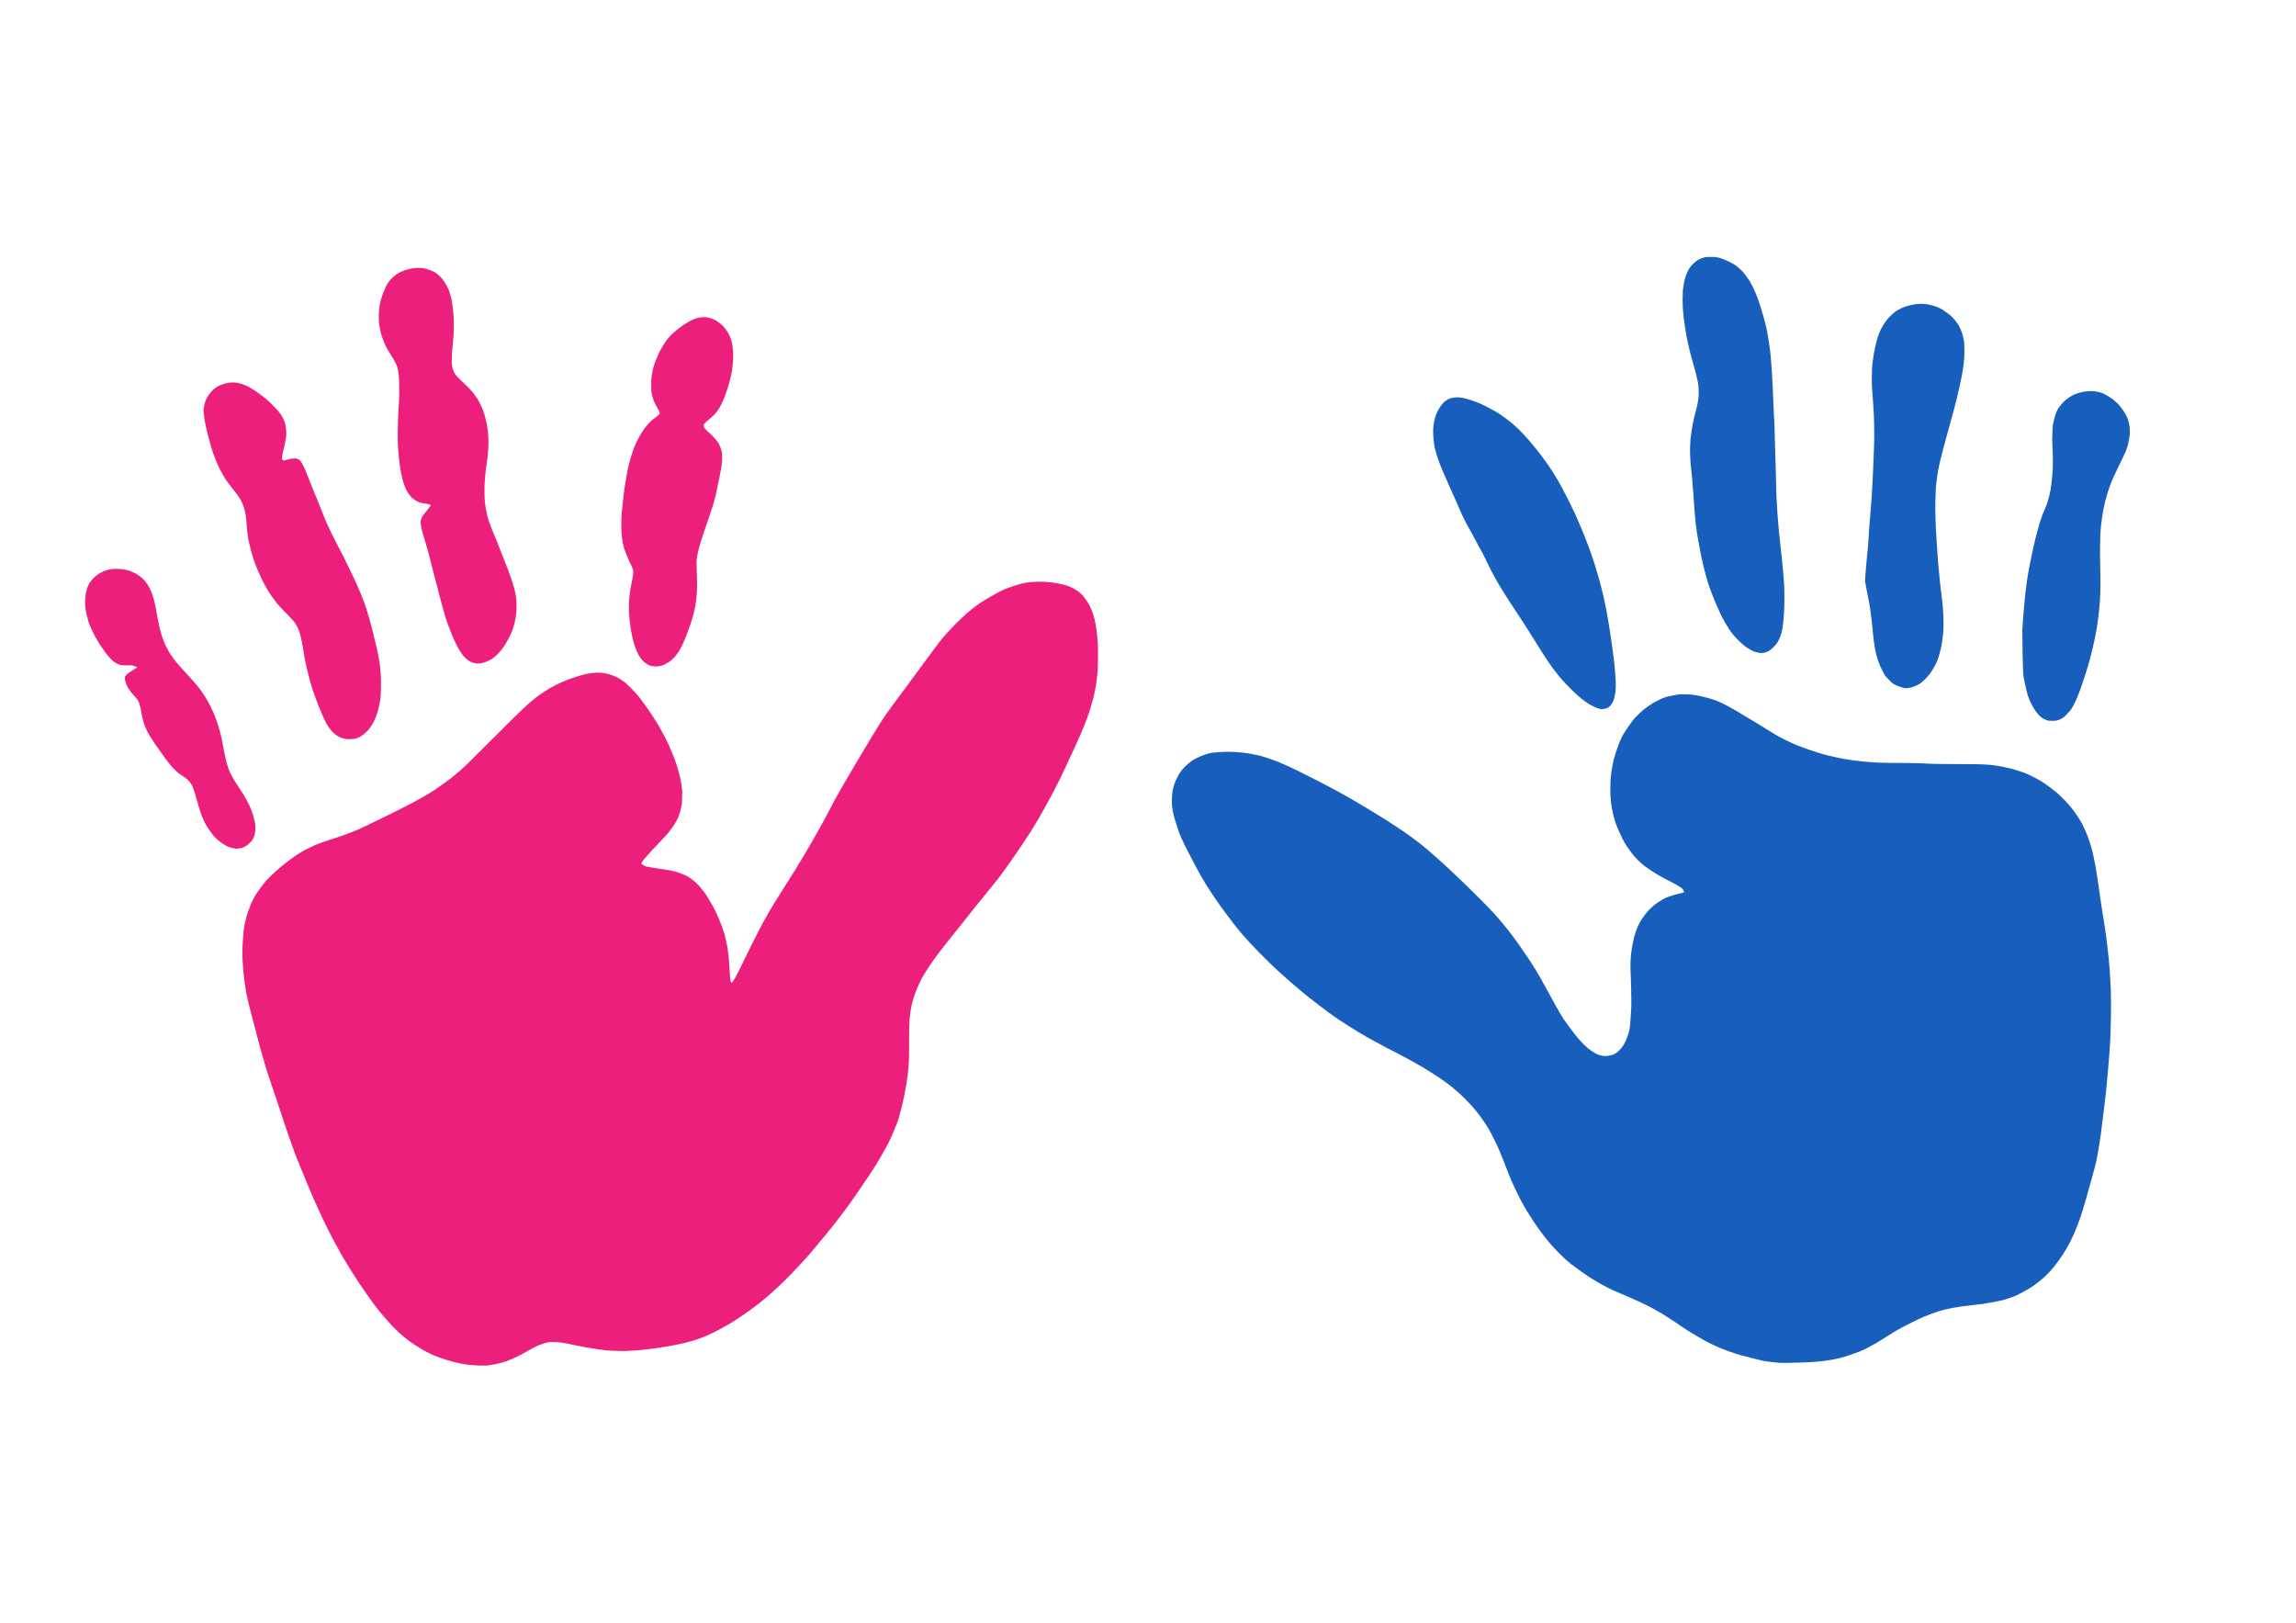 <?xml version="1.0" encoding="UTF-8"?>
<svg width="2245" height="1587" version="1.2" viewBox="0 0 1683.8 1190.3" xmlns="http://www.w3.org/2000/svg" zoomAndPan="magnify">
 <defs>
  <clipPath id="b">
   <path d="m177 426h629v575.18h-629z"/>
  </clipPath>
  <clipPath id="a">
   <path d="m1234 188.15h75v290.85h-75z"/>
  </clipPath>
 </defs>
 <g id="c">
  <g clip-path="url(#b)">
   <path d="m472.09 634.63c-0.547-0.312-1.027-0.637-1.445-0.969-0.078-0.059-0.148-0.309-0.215-0.75 0.066-0.195 0.219-0.488 0.461-0.883 0.246-0.395 0.551-0.824 0.918-1.285 0.359-0.465 0.613-0.785 0.754-0.965 0.145-0.176 0.887-1.027 2.231-2.551 1.348-1.523 2.465-2.762 3.352-3.719 0.887-0.965 1.77-1.898 2.648-2.809 0.875-0.902 1.441-1.492 1.699-1.77 0.25-0.273 1.199-1.285 2.848-3.031 1.641-1.754 2.766-2.965 3.371-3.641 0.605-0.668 1.277-1.457 2.023-2.363 0.738-0.914 1.637-2.141 2.703-3.68 1.059-1.543 1.852-2.785 2.379-3.734 0.523-0.949 1-1.93 1.434-2.934 0.43-1.008 0.859-2.203 1.293-3.582 0.43-1.379 0.789-2.781 1.078-4.203 0.285-1.426 0.441-2.211 0.469-2.352 0.023-0.148 0.074-1.656 0.152-4.527 0.078-2.871 0.109-4.426 0.102-4.664-0.012-0.234-0.172-1.512-0.473-3.832-0.309-2.32-0.629-4.18-0.957-5.578s-0.695-2.859-1.102-4.387c-0.41-1.527-0.727-2.68-0.949-3.453-0.227-0.781-0.559-1.809-1.004-3.09-0.449-1.277-0.82-2.332-1.117-3.164-0.293-0.832-0.953-2.5-1.98-5-1.031-2.504-1.746-4.191-2.144-5.062-0.398-0.875-0.656-1.426-0.773-1.648-0.113-0.227-0.359-0.734-0.734-1.527-0.379-0.801-1.195-2.383-2.441-4.746-1.25-2.371-2.223-4.168-2.926-5.387-0.707-1.215-1.297-2.195-1.773-2.938-0.473-0.742-0.961-1.52-1.465-2.332-0.504-0.816-0.992-1.602-1.465-2.359-0.473-0.75-1.227-1.883-2.266-3.398-1.035-1.512-1.75-2.543-2.141-3.086-0.383-0.551-1.035-1.469-1.957-2.754-0.918-1.289-1.684-2.348-2.301-3.184-0.613-0.836-1.25-1.656-1.906-2.469-0.66-0.812-1.594-1.883-2.805-3.215-1.211-1.328-2.512-2.676-3.902-4.035-1.383-1.363-2.461-2.352-3.234-2.973-0.766-0.617-1.691-1.289-2.777-2.016-1.086-0.723-2.062-1.316-2.93-1.781-0.867-0.457-2.023-0.965-3.461-1.52-1.438-0.555-2.977-1.008-4.625-1.355-1.645-0.344-3.023-0.551-4.133-0.617-1.109-0.074-2.148-0.098-3.117-0.07s-2.238 0.145-3.812 0.352c-1.578 0.199-3.269 0.516-5.074 0.949-1.809 0.43-3.957 1.051-6.441 1.855-2.484 0.809-4.418 1.48-5.801 2.016-1.383 0.535-2.91 1.176-4.574 1.914-1.664 0.742-3.129 1.438-4.387 2.082-1.27 0.648-2.519 1.32-3.75 2.023-1.234 0.707-2.574 1.52-4.019 2.441-1.445 0.922-2.5 1.617-3.164 2.086-0.66 0.461-1.227 0.871-1.691 1.223-0.465 0.352-0.781 0.586-0.949 0.703-0.172 0.109-1.18 0.926-3.027 2.445-1.844 1.523-3.332 2.801-4.465 3.832-1.133 1.039-2.641 2.449-4.519 4.238-1.879 1.793-3.465 3.34-4.762 4.644-1.305 1.301-2.32 2.305-3.047 3.012-0.73 0.707-2.043 2.012-3.945 3.922-1.891 1.906-3.793 3.805-5.695 5.695-1.898 1.887-3.234 3.219-4.012 3.988-0.773 0.77-1.227 1.211-1.359 1.328-0.133 0.113-1.594 1.562-4.383 4.348s-5.016 5.012-6.68 6.672c-1.664 1.66-2.766 2.758-3.305 3.301-0.535 0.539-1.277 1.27-2.227 2.188-0.949 0.918-2.309 2.16-4.082 3.734-1.773 1.574-3.227 2.836-4.359 3.789-1.137 0.953-2.211 1.832-3.215 2.629-1.004 0.793-2.969 2.238-5.894 4.332-2.926 2.102-4.992 3.543-6.199 4.328-1.211 0.777-2.609 1.648-4.195 2.606-1.59 0.953-2.406 1.453-2.449 1.492-0.047 0.043-1.684 0.961-4.906 2.754-3.219 1.793-6.789 3.68-10.703 5.66-3.914 1.977-6.227 3.144-6.938 3.508-0.707 0.359-2.387 1.188-5.047 2.488s-5.188 2.531-7.574 3.703c-2.387 1.168-4.856 2.367-7.41 3.598-2.555 1.227-3.941 1.891-4.156 1.992-0.211 0.105-1.223 0.551-3.035 1.328-1.805 0.785-3.727 1.562-5.758 2.34-2.027 0.777-3.644 1.379-4.856 1.801-1.211 0.422-2.223 0.777-3.035 1.059-0.809 0.285-2.652 0.879-5.531 1.781-2.879 0.906-5.527 1.809-7.945 2.711-2.414 0.902-3.797 1.426-4.156 1.57-0.352 0.145-1.703 0.793-4.047 1.938-2.34 1.145-4.234 2.141-5.672 2.992-1.441 0.855-2.707 1.645-3.793 2.375-1.09 0.727-2.008 1.352-2.746 1.863-0.742 0.512-2.305 1.699-4.691 3.562-2.383 1.867-4.238 3.375-5.566 4.527-1.324 1.148-2.445 2.144-3.363 2.977-0.918 0.84-2.008 1.898-3.273 3.18-1.262 1.277-2.008 2.039-2.238 2.281-0.223 0.246-0.738 0.84-1.539 1.781-0.801 0.941-1.941 2.438-3.418 4.488-1.477 2.043-2.477 3.484-2.992 4.324-0.52 0.84-1.211 2.086-2.078 3.742-0.867 1.652-1.754 3.707-2.664 6.164-0.914 2.453-1.531 4.242-1.855 5.371-0.332 1.125-0.664 2.434-1 3.934-0.34 1.5-0.559 2.5-0.66 3-0.105 0.504-0.273 1.52-0.5 3.039-0.23 1.523-0.473 4.231-0.723 8.125-0.254 3.898-0.371 7.273-0.352 10.125 0.012 2.852 0.168 6.211 0.469 10.078 0.301 3.867 0.738 7.766 1.312 11.684 0.574 3.918 0.957 6.391 1.148 7.418 0.199 1.027 0.664 3.098 1.398 6.215 0.727 3.121 1.496 6.164 2.305 9.137 0.801 2.973 1.402 5.215 1.801 6.727 0.395 1.512 0.871 3.352 1.43 5.512 0.555 2.152 1.289 4.949 2.203 8.391 0.914 3.438 1.602 5.984 2.062 7.633 0.465 1.648 0.965 3.371 1.5 5.168 0.531 1.797 1.004 3.383 1.41 4.754 0.41 1.371 0.805 2.672 1.191 3.906 0.391 1.227 1.227 3.742 2.512 7.543 1.277 3.797 2.445 7.246 3.492 10.34 1.051 3.094 1.922 5.688 2.617 7.781 0.695 2.094 1.391 4.195 2.078 6.305 0.688 2.109 1.465 4.441 2.332 6.996 0.859 2.551 2.027 5.938 3.5 10.168 1.477 4.227 2.598 7.394 3.359 9.496 0.766 2.109 2.414 6.234 4.953 12.375 2.535 6.137 4.133 10.016 4.793 11.633 0.66 1.613 1.34 3.246 2.039 4.891s1.656 3.852 2.867 6.617c1.215 2.766 2.504 5.609 3.867 8.535 1.367 2.93 2.16 4.641 2.387 5.125 0.23 0.484 1.02 2.102 2.367 4.844 1.348 2.746 2.594 5.223 3.742 7.434 1.152 2.215 1.957 3.746 2.422 4.59 0.457 0.844 1.547 2.82 3.266 5.93 1.715 3.109 2.648 4.777 2.793 5.012 0.148 0.238 1.004 1.672 2.574 4.293 1.562 2.621 3.203 5.269 4.918 7.938 1.711 2.668 3.148 4.887 4.316 6.652 1.168 1.77 2.016 3.031 2.543 3.781 0.527 0.754 1.379 1.969 2.555 3.648 1.168 1.676 2.219 3.172 3.156 4.484 0.938 1.316 1.867 2.606 2.801 3.863 0.93 1.262 1.812 2.41 2.641 3.441 0.832 1.031 1.426 1.777 1.789 2.234 0.359 0.453 0.953 1.172 1.789 2.152 0.828 0.98 1.863 2.168 3.094 3.559 1.23 1.387 2.207 2.477 2.926 3.266 0.719 0.793 1.574 1.695 2.559 2.711 0.988 1.012 2.227 2.203 3.723 3.57 1.5 1.367 3.019 2.66 4.562 3.887 1.543 1.227 2.816 2.191 3.809 2.894 0.996 0.699 2.41 1.645 4.238 2.828 1.836 1.184 3.16 2.008 3.969 2.477 0.809 0.465 1.957 1.098 3.441 1.891 1.48 0.793 2.965 1.516 4.445 2.172 1.484 0.66 3.012 1.273 4.582 1.836s3.516 1.203 5.824 1.926c2.312 0.727 4.074 1.238 5.285 1.543 1.207 0.301 2.519 0.605 3.934 0.906 1.414 0.301 2.492 0.512 3.234 0.641 0.75 0.129 2.246 0.316 4.492 0.562 2.254 0.246 4.731 0.398 7.43 0.461 2.699 0.066 4.559 0.047 5.586-0.059 1.023-0.102 2.894-0.43 5.609-0.977s4.988-1.121 6.816-1.723c1.828-0.594 3.484-1.215 4.977-1.863 1.488-0.645 2.809-1.25 3.961-1.816 1.152-0.559 2.082-1.031 2.793-1.422 0.715-0.391 1.379-0.75 1.996-1.082 0.613-0.328 1.352-0.734 2.207-1.215 0.859-0.484 1.883-1.059 3.074-1.734 1.195-0.676 2.098-1.16 2.711-1.457 0.609-0.301 1.324-0.633 2.141-1 0.816-0.371 1.336-0.613 1.562-0.727 0.23-0.117 1.219-0.449 2.965-1.004 1.746-0.551 3.051-0.883 3.914-0.992 0.863-0.109 1.328-0.176 1.398-0.191 0.062-0.023 0.508-0.043 1.332-0.055 0.832-0.02 1.914 0.016 3.254 0.109 1.344 0.09 2.727 0.246 4.148 0.461 1.422 0.219 2.832 0.477 4.227 0.77 1.395 0.293 2.152 0.457 2.281 0.488 0.133 0.031 1.539 0.316 4.211 0.852 2.672 0.531 4.805 0.945 6.406 1.238 1.602 0.301 4.148 0.715 7.648 1.254s5.992 0.879 7.473 1.016c1.477 0.145 3.84 0.258 7.094 0.344 3.25 0.094 5.144 0.137 5.684 0.133 0.535 0 2.062-0.062 4.582-0.188 2.519-0.121 4.836-0.277 6.941-0.461 2.102-0.184 4.688-0.477 7.75-0.887 3.07-0.406 5.301-0.707 6.695-0.895 1.395-0.188 3.625-0.555 6.688-1.098 3.066-0.543 5.289-0.957 6.66-1.246s2.723-0.586 4.059-0.887c1.336-0.305 2.519-0.594 3.555-0.875 1.039-0.273 1.91-0.52 2.621-0.73 0.707-0.211 1.504-0.449 2.391-0.723 0.883-0.27 2-0.645 3.344-1.125 1.336-0.484 2.168-0.781 2.488-0.895 0.32-0.117 0.887-0.344 1.699-0.684 0.816-0.336 2.391-1.062 4.727-2.18 2.336-1.113 3.902-1.871 4.707-2.277 0.797-0.406 2.57-1.398 5.324-2.977 2.758-1.574 4.289-2.453 4.594-2.637 0.312-0.176 1.367-0.844 3.164-1.992 1.805-1.148 3.129-2.019 3.977-2.613 0.855-0.598 2.07-1.441 3.648-2.539 1.582-1.098 2.867-2.008 3.859-2.738 0.996-0.723 2.297-1.711 3.906-2.957s2.648-2.051 3.117-2.406 1.594-1.281 3.379-2.789c1.777-1.504 3.531-3.023 5.254-4.559 1.727-1.535 3.582-3.25 5.574-5.144 1.992-1.898 4.012-3.879 6.062-5.941 2.047-2.07 4.508-4.66 7.379-7.769 2.879-3.106 4.742-5.137 5.602-6.086 0.859-0.949 1.594-1.777 2.207-2.484 0.609-0.703 1.254-1.465 1.926-2.273 0.68-0.812 2.379-2.852 5.094-6.117 2.719-3.262 4.383-5.258 4.988-5.996 0.609-0.738 1.695-2.078 3.258-4.019 1.566-1.934 2.961-3.691 4.191-5.273 1.23-1.586 2.625-3.394 4.184-5.422 1.555-2.027 3.066-4.055 4.539-6.078 1.469-2.035 2.68-3.723 3.633-5.066 0.953-1.348 1.734-2.457 2.34-3.328 0.605-0.875 1.598-2.34 2.981-4.394 1.379-2.059 2.551-3.801 3.512-5.223 0.965-1.418 1.926-2.836 2.883-4.25 0.957-1.41 1.949-2.914 2.988-4.512 1.031-1.602 1.883-2.926 2.551-3.981 0.672-1.055 1.758-2.883 3.262-5.484 1.504-2.594 2.816-4.926 3.934-6.988 1.117-2.062 1.891-3.531 2.32-4.402 0.43-0.867 0.98-2.051 1.652-3.547 0.664-1.5 1.402-3.223 2.219-5.16 0.816-1.941 1.41-3.391 1.777-4.356 0.363-0.961 0.746-2.055 1.156-3.281 0.402-1.219 1.062-3.633 1.98-7.242 0.918-3.613 1.637-6.676 2.152-9.188 0.52-2.519 1.012-5.129 1.473-7.836 0.469-2.711 0.82-4.953 1.059-6.734 0.238-1.785 0.449-3.828 0.629-6.129 0.184-2.297 0.289-3.684 0.32-4.152 0.035-0.48 0.09-1.758 0.168-3.832 0.07-2.078 0.102-4.394 0.09-6.949-0.016-2.555-0.027-4.988-0.035-7.305-0.004-2.316 0.043-5.062 0.145-8.238 0.102-3.184 0.195-5.34 0.281-6.469 0.086-1.133 0.27-2.652 0.551-4.559 0.277-1.906 0.543-3.414 0.789-4.519 0.246-1.109 0.574-2.422 0.984-3.934 0.414-1.52 1.016-3.348 1.805-5.488 0.793-2.148 1.594-4.102 2.406-5.863 0.812-1.758 1.457-3.102 1.941-4.031 0.48-0.926 0.922-1.746 1.328-2.469 0.402-0.715 1.121-1.898 2.152-3.547 1.027-1.648 2.223-3.473 3.59-5.477 1.367-2 2.461-3.562 3.281-4.691 0.82-1.129 2.102-2.82 3.84-5.082 1.738-2.262 3.234-4.168 4.492-5.723 1.254-1.551 2.215-2.754 2.883-3.606 0.672-0.848 2.394-3.012 5.176-6.484 2.781-3.477 4.797-5.996 6.039-7.555 1.238-1.559 2.641-3.32 4.203-5.289 1.559-1.973 2.481-3.144 2.766-3.516 0.289-0.371 1.133-1.41 2.531-3.121 1.402-1.711 2.773-3.391 4.113-5.035 1.344-1.652 2.922-3.59 4.734-5.812 1.812-2.223 3.277-4.051 4.402-5.477 1.121-1.422 2.379-3.07 3.777-4.953 1.398-1.879 3.25-4.457 5.551-7.738 2.305-3.281 4.254-6.102 5.856-8.461 1.602-2.359 3.148-4.656 4.644-6.891 1.488-2.234 2.691-4.055 3.598-5.461 0.902-1.406 1.613-2.523 2.133-3.344 0.512-0.824 1.277-2.078 2.289-3.762 1.016-1.688 1.672-2.781 1.977-3.281 0.309-0.496 0.586-0.965 0.832-1.41 0.254-0.445 1.438-2.562 3.559-6.356 2.117-3.789 3.312-5.926 3.59-6.418 0.27-0.492 1.008-1.867 2.215-4.125 1.207-2.262 2.098-3.957 2.668-5.086 0.578-1.121 1.188-2.309 1.824-3.555 0.641-1.25 1.363-2.688 2.168-4.32 0.801-1.637 2.062-4.301 3.777-7.992 1.715-3.691 2.992-6.445 3.832-8.262 0.832-1.816 1.461-3.176 1.883-4.086 0.418-0.902 0.742-1.594 0.973-2.07 0.223-0.477 0.848-1.867 1.871-4.176 1.02-2.301 1.855-4.184 2.504-5.644 0.648-1.465 1.27-2.922 1.855-4.375 0.59-1.457 1.109-2.766 1.562-3.93 0.453-1.164 0.711-1.816 0.77-1.961 0.066-0.145 0.43-1.145 1.094-3 0.668-1.848 1.434-4.242 2.301-7.188 0.863-2.938 1.434-4.953 1.703-6.043 0.273-1.09 0.637-2.832 1.094-5.231 0.465-2.402 0.715-3.695 0.75-3.887 0.039-0.191 0.234-1.734 0.594-4.633 0.355-2.894 0.578-5.141 0.668-6.734 0.086-1.598 0.156-4.402 0.211-8.414 0.055-4.012 0.051-6.852-0.012-8.516-0.066-1.668-0.16-3.258-0.281-4.766-0.125-1.508-0.336-3.492-0.629-5.949-0.297-2.461-0.559-4.277-0.785-5.457-0.227-1.184-0.5-2.461-0.816-3.836-0.312-1.383-0.66-2.652-1.047-3.82-0.379-1.164-0.836-2.363-1.367-3.594-0.527-1.234-0.957-2.184-1.289-2.844-0.324-0.66-1.047-1.812-2.164-3.457-1.117-1.648-1.883-2.711-2.301-3.195-0.41-0.48-1.055-1.105-1.934-1.875-0.871-0.766-1.371-1.207-1.504-1.32-0.133-0.117-0.59-0.441-1.371-0.977-0.785-0.539-1.605-1.039-2.461-1.5-0.863-0.469-1.688-0.871-2.473-1.211-0.781-0.34-1.719-0.684-2.812-1.031-1.09-0.348-2.731-0.754-4.918-1.211-2.191-0.453-3.848-0.75-4.961-0.883-1.117-0.133-2.356-0.258-3.707-0.375-1.355-0.121-2.117-0.188-2.293-0.203-0.176-0.012-0.934-0.035-2.269-0.066-1.336-0.031-2.883-0.004-4.648 0.09-1.762 0.09-2.68 0.133-2.754 0.129-0.07 0-0.906 0.109-2.519 0.324-1.609 0.215-3.129 0.492-4.559 0.824-1.434 0.336-3.535 0.957-6.309 1.859-2.777 0.902-5.047 1.738-6.82 2.504-1.77 0.762-4.965 2.477-9.59 5.144-4.617 2.672-7.465 4.391-8.535 5.156-1.078 0.762-2.34 1.707-3.777 2.836-1.441 1.125-2.527 1.988-3.254 2.602-0.727 0.609-1.41 1.191-2.059 1.746-0.641 0.551-1.746 1.547-3.309 2.992-1.562 1.438-3.547 3.387-5.945 5.848-2.394 2.453-4.195 4.359-5.406 5.723-1.207 1.363-2.168 2.477-2.883 3.328-0.715 0.855-1.652 2.031-2.812 3.523-1.156 1.488-2.422 3.156-3.793 5-1.371 1.848-3.078 4.152-5.125 6.918-2.043 2.769-3.461 4.695-4.25 5.769-0.793 1.078-1.742 2.383-2.848 3.91s-1.895 2.598-2.359 3.219c-0.469 0.621-1.121 1.5-1.957 2.625-0.836 1.133-1.539 2.094-2.106 2.875s-1.383 1.883-2.445 3.305c-1.066 1.422-1.949 2.609-2.656 3.562-0.707 0.953-2.422 3.266-5.141 6.941-2.719 3.672-4.606 6.254-5.656 7.75-1.051 1.492-2.207 3.207-3.473 5.144-1.27 1.941-2.453 3.816-3.551 5.633-1.102 1.816-2.121 3.492-3.066 5.031-0.949 1.539-1.934 3.141-2.945 4.805-1.02 1.66-2.109 3.481-3.273 5.465-1.172 1.98-2.324 3.918-3.461 5.816s-2.164 3.625-3.082 5.172c-0.918 1.547-2.266 3.836-4.039 6.875-1.777 3.035-2.965 5.062-3.57 6.078-0.602 1.023-1.387 2.379-2.356 4.074-0.965 1.691-1.988 3.488-3.066 5.391-1.078 1.898-2.086 3.727-3.027 5.484-0.941 1.754-1.734 3.262-2.387 4.516-0.648 1.258-1.227 2.371-1.742 3.336-0.516 0.969-0.969 1.828-1.355 2.574-0.387 0.742-1.305 2.434-2.75 5.07-1.445 2.633-2.547 4.637-3.309 6.012-0.766 1.375-2.285 4.027-4.555 7.957-2.266 3.934-4.301 7.414-6.109 10.434-1.809 3.027-3.445 5.731-4.914 8.113-1.465 2.379-2.676 4.332-3.633 5.859-0.953 1.527-2.953 4.688-5.996 9.477-3.047 4.797-5.281 8.355-6.707 10.668-1.43 2.32-2.523 4.133-3.285 5.434-0.758 1.309-1.609 2.805-2.551 4.488-0.945 1.684-2.008 3.574-3.184 5.68-2.176 4.152-3.922 7.559-5.242 10.223-1.324 2.664-2.438 4.918-3.352 6.762-0.914 1.836-1.742 3.504-2.484 5-0.746 1.488-1.473 2.949-2.172 4.375-0.707 1.426-1.41 2.871-2.106 4.34-0.699 1.461-1.199 2.492-1.5 3.09-0.309 0.594-0.871 1.703-1.695 3.328-0.82 1.629-1.609 2.977-2.363 4.051-0.754 1.078-1.184 1.664-1.297 1.762-0.105 0.094-0.195 0.156-0.273 0.18-0.082 0.027-0.215-0.18-0.391-0.613-0.18-0.434-0.348-1.262-0.504-2.492-0.156-1.227-0.242-1.949-0.254-2.156-0.016-0.219-0.117-1.91-0.309-5.078-0.199-3.168-0.344-5.348-0.434-6.543-0.098-1.188-0.195-2.293-0.289-3.32-0.102-1.027-0.301-2.508-0.594-4.445-0.289-1.934-0.699-4.074-1.23-6.418-0.531-2.34-0.961-4.09-1.285-5.246-0.328-1.156-0.871-2.773-1.637-4.852-0.762-2.074-1.719-4.434-2.863-7.07-1.141-2.641-1.895-4.324-2.258-5.047-0.363-0.727-0.93-1.773-1.707-3.144-0.77-1.367-1.688-2.934-2.75-4.703-1.062-1.777-1.828-3.016-2.293-3.723-0.465-0.707-1.324-1.836-2.57-3.391-1.25-1.551-1.91-2.371-1.98-2.465-0.078-0.086-0.461-0.492-1.152-1.215-0.688-0.723-1.348-1.371-1.988-1.953s-1.586-1.34-2.832-2.266c-1.254-0.926-2.227-1.586-2.926-1.98-0.695-0.395-1.961-0.969-3.789-1.727-1.836-0.754-3.508-1.328-5.016-1.719-1.508-0.395-2.668-0.668-3.481-0.82-0.809-0.148-1.82-0.328-3.043-0.535-1.223-0.207-2.742-0.434-4.555-0.68-1.809-0.254-4.012-0.602-6.602-1.047-2.594-0.449-4.043-0.727-4.348-0.832-0.305-0.102-0.727-0.309-1.273-0.625z" fill="#ed1f7d"/>
  </g>
  <path d="m464.3 418.4c0.078 0.477 0.113 0.746 0.109 0.805-0.008 0.059-0.023 0.324-0.039 0.797-0.02 0.473-0.062 1.02-0.133 1.645-0.074 0.629-0.168 1.285-0.289 1.969-0.117 0.68-0.227 1.246-0.32 1.691-0.098 0.438-0.223 1.023-0.375 1.754-0.152 0.727-0.316 1.539-0.48 2.434-0.164 0.895-0.336 1.891-0.508 2.984-0.176 1.094-0.301 1.93-0.379 2.512-0.082 0.578-0.188 1.488-0.316 2.731-0.125 1.242-0.215 2.496-0.27 3.758-0.055 1.266-0.078 2.531-0.074 3.801 0.004 1.27 0.012 2.18 0.027 2.727 0.02 0.543 0.059 1.289 0.125 2.234 0.066 0.945 0.137 1.816 0.203 2.613 0.074 0.797 0.137 1.465 0.188 1.996 0.055 0.531 0.125 1.125 0.207 1.781 0.086 0.648 0.145 1.109 0.18 1.383 0.031 0.27 0.133 0.992 0.309 2.164 0.168 1.172 0.312 2.066 0.426 2.691 0.109 0.617 0.266 1.461 0.469 2.523 0.203 1.066 0.395 1.973 0.586 2.723 0.188 0.754 0.461 1.75 0.816 2.992 0.355 1.25 0.57 1.988 0.652 2.223 0.078 0.234 0.23 0.672 0.457 1.316 0.223 0.645 0.547 1.469 0.969 2.473 0.422 1.012 0.781 1.797 1.082 2.359 0.293 0.566 0.602 1.105 0.926 1.625 0.32 0.512 0.523 0.824 0.605 0.934 0.082 0.117 0.273 0.375 0.566 0.777 0.293 0.402 0.648 0.84 1.066 1.316 0.41 0.477 0.742 0.832 0.996 1.07 0.254 0.238 0.516 0.461 0.785 0.66 0.27 0.203 0.723 0.512 1.363 0.922 0.641 0.414 1.086 0.684 1.34 0.812 0.258 0.129 0.613 0.277 1.066 0.449 0.457 0.172 1.262 0.332 2.414 0.473 1.156 0.148 1.836 0.223 2.035 0.223 0.199 0 0.656-0.043 1.379-0.125 0.719-0.078 1.426-0.199 2.117-0.363 0.688-0.172 1.223-0.324 1.602-0.457s1.219-0.559 2.519-1.277c1.305-0.723 2.086-1.172 2.348-1.355 0.254-0.188 0.414-0.301 0.473-0.336s0.57-0.492 1.535-1.379c0.957-0.883 1.793-1.766 2.504-2.641 0.707-0.875 1.27-1.625 1.691-2.254 0.422-0.629 0.715-1.078 0.883-1.348 0.164-0.277 0.312-0.535 0.445-0.773 0.129-0.234 0.289-0.516 0.477-0.852 0.188-0.332 0.531-1.012 1.039-2.043 0.508-1.031 0.926-1.922 1.25-2.668 0.32-0.742 0.555-1.281 0.703-1.617 0.145-0.336 0.379-0.902 0.695-1.707 0.32-0.801 0.562-1.418 0.727-1.844 0.172-0.43 0.605-1.602 1.301-3.512 0.695-1.914 1.152-3.203 1.375-3.867 0.227-0.664 0.434-1.289 0.629-1.871 0.188-0.586 0.328-1.023 0.418-1.312 0.09-0.289 0.289-0.992 0.605-2.106 0.316-1.113 0.516-1.824 0.598-2.125 0.09-0.301 0.285-1.07 0.586-2.32 0.305-1.246 0.5-2.098 0.594-2.559 0.09-0.457 0.227-1.164 0.41-2.117 0.184-0.953 0.391-2.445 0.621-4.477 0.227-2.039 0.371-3.57 0.434-4.606 0.059-1.031 0.105-2.336 0.137-3.91 0.027-1.574 0.039-2.422 0.039-2.539 0-0.117-0.016-1.254-0.047-3.418-0.031-2.172-0.055-3.453-0.066-3.848-0.02-0.387-0.047-0.859-0.086-1.414-0.039-0.551-0.078-1.5-0.109-2.844-0.035-1.344-0.059-2.356-0.066-3.039-0.012-0.684-0.004-1.234 0.02-1.656 0.023-0.43 0.035-0.727 0.035-0.902 0.004-0.18 0.051-0.699 0.137-1.562 0.086-0.859 0.23-1.82 0.426-2.875 0.191-1.051 0.305-1.633 0.332-1.746 0.027-0.121 0.172-0.719 0.438-1.797 0.262-1.082 0.629-2.406 1.094-3.973 0.469-1.574 0.855-2.828 1.156-3.758 0.305-0.934 0.578-1.77 0.828-2.504 0.246-0.734 0.617-1.832 1.113-3.301 0.496-1.465 0.812-2.406 0.949-2.836 0.141-0.422 0.414-1.223 0.812-2.406 0.402-1.184 0.746-2.184 1.023-3 0.281-0.816 0.445-1.289 0.488-1.422 0.043-0.133 0.359-1.086 0.949-2.856 0.598-1.77 0.977-2.91 1.137-3.418 0.16-0.508 0.328-1.012 0.5-1.512 0.172-0.504 0.34-1.031 0.504-1.582 0.172-0.555 0.391-1.293 0.66-2.211 0.277-0.914 0.504-1.719 0.688-2.414 0.184-0.691 0.328-1.258 0.426-1.699 0.105-0.438 0.195-0.809 0.27-1.113 0.078-0.309 0.457-2.078 1.137-5.316 0.68-3.242 1.082-5.172 1.211-5.785 0.129-0.613 0.273-1.328 0.434-2.141 0.164-0.809 0.293-1.449 0.383-1.91 0.098-0.465 0.168-0.844 0.215-1.141 0.051-0.297 0.18-0.996 0.391-2.098 0.211-1.102 0.359-1.961 0.449-2.574 0.086-0.609 0.172-1.215 0.254-1.816 0.082-0.605 0.133-1.023 0.152-1.25 0.016-0.23 0.043-0.551 0.074-0.965 0.027-0.418 0.051-0.719 0.07-0.902 0.016-0.176 0.016-0.871 0-2.082-0.023-1.207-0.074-2.137-0.152-2.785-0.074-0.652-0.152-1.176-0.242-1.57-0.082-0.391-0.168-0.766-0.262-1.129-0.09-0.359-0.309-0.988-0.652-1.883-0.34-0.891-0.602-1.512-0.793-1.863-0.18-0.355-0.398-0.73-0.652-1.129-0.25-0.398-0.516-0.789-0.789-1.168-0.281-0.383-0.574-0.77-0.883-1.164-0.312-0.395-0.801-0.957-1.465-1.684-0.664-0.73-1.207-1.301-1.629-1.715-0.422-0.414-0.906-0.859-1.453-1.34-0.551-0.484-1.059-0.945-1.527-1.391-0.473-0.445-0.84-0.801-1.102-1.074-0.262-0.266-0.562-0.617-0.906-1.059-0.34-0.434-0.535-0.695-0.586-0.785-0.047-0.09-0.125-0.254-0.242-0.492-0.117-0.238-0.199-0.473-0.238-0.695-0.047-0.227-0.051-0.434-0.016-0.625 0.035-0.199 0.25-0.566 0.656-1.102 0.406-0.543 0.836-1.016 1.285-1.426 0.449-0.406 0.852-0.75 1.203-1.031 0.348-0.273 0.539-0.422 0.57-0.438 0.039-0.023 0.516-0.43 1.438-1.211 0.918-0.785 1.602-1.402 2.043-1.844 0.445-0.441 0.84-0.859 1.184-1.262 0.352-0.391 0.609-0.699 0.777-0.914 0.172-0.211 0.449-0.574 0.836-1.094 0.387-0.523 0.801-1.141 1.238-1.848 0.438-0.711 0.664-1.082 0.672-1.109 0.016-0.027 0.109-0.207 0.281-0.535 0.18-0.332 0.371-0.68 0.574-1.047 0.195-0.371 0.395-0.773 0.598-1.203 0.199-0.438 0.496-1.098 0.887-1.98 0.391-0.891 0.664-1.527 0.824-1.906 0.156-0.387 0.277-0.695 0.367-0.934 0.086-0.242 0.191-0.523 0.316-0.855 0.121-0.324 0.434-1.203 0.934-2.633 0.496-1.434 0.922-2.727 1.281-3.879 0.352-1.156 0.613-2.027 0.777-2.609 0.164-0.586 0.281-1.008 0.352-1.266 0.07-0.254 0.137-0.512 0.191-0.77 0.059-0.258 0.156-0.645 0.289-1.164 0.137-0.52 0.234-0.926 0.297-1.207 0.059-0.281 0.133-0.629 0.227-1.047 0.09-0.414 0.18-0.812 0.262-1.199 0.082-0.387 0.168-0.836 0.254-1.348s0.168-1.016 0.246-1.512 0.195-1.418 0.344-2.766c0.152-1.348 0.254-2.352 0.305-3.012s0.086-1.25 0.109-1.77c0.023-0.523 0.039-1.004 0.047-1.445 0.004-0.441-0.004-1.262-0.035-2.461-0.031-1.195-0.082-2.312-0.148-3.344-0.07-1.027-0.207-2.164-0.414-3.418-0.203-1.25-0.41-2.281-0.625-3.086-0.223-0.805-0.527-1.699-0.922-2.691-0.395-0.992-0.73-1.758-1.012-2.305-0.285-0.547-0.672-1.199-1.164-1.969-0.488-0.77-0.855-1.309-1.102-1.613-0.242-0.312-0.508-0.645-0.797-0.992-0.285-0.348-0.691-0.801-1.223-1.355-0.527-0.555-0.98-1-1.355-1.34-0.379-0.34-1.113-0.898-2.211-1.68-1.094-0.777-2.094-1.383-3-1.809-0.902-0.43-1.535-0.707-1.902-0.824-0.363-0.125-0.977-0.285-1.844-0.484s-1.469-0.32-1.805-0.363c-0.328-0.035-0.777-0.062-1.34-0.082-0.566-0.02-1.191 0.004-1.879 0.062-0.684 0.059-1.062 0.09-1.137 0.098-0.07 0.008-0.539 0.105-1.402 0.293-0.863 0.195-1.641 0.406-2.332 0.633-0.688 0.227-1.457 0.527-2.305 0.91-0.848 0.379-1.762 0.844-2.738 1.395-0.98 0.551-1.684 0.965-2.113 1.238-0.426 0.277-0.902 0.59-1.43 0.941-0.527 0.355-1.273 0.883-2.234 1.582-0.965 0.707-1.934 1.465-2.91 2.273-0.977 0.809-1.812 1.527-2.504 2.152-0.695 0.625-1.227 1.129-1.598 1.504-0.371 0.371-0.664 0.676-0.879 0.914-0.211 0.234-0.43 0.473-0.648 0.719-0.219 0.242-0.473 0.535-0.758 0.879-0.277 0.348-0.523 0.656-0.727 0.93-0.203 0.266-0.41 0.543-0.629 0.84-0.219 0.285-0.488 0.656-0.805 1.105-0.312 0.449-0.738 1.105-1.277 1.969-0.543 0.867-1.137 1.895-1.781 3.086-0.648 1.195-1.062 1.977-1.246 2.352-0.184 0.379-0.652 1.41-1.406 3.106-0.75 1.688-1.336 3.125-1.754 4.312-0.41 1.184-0.754 2.285-1.031 3.312s-0.484 1.844-0.617 2.445c-0.129 0.598-0.262 1.242-0.395 1.93-0.133 0.688-0.215 1.168-0.254 1.434-0.031 0.262-0.105 0.914-0.219 1.961-0.117 1.043-0.191 2.445-0.227 4.207-0.035 1.766-0.016 3.168 0.047 4.203 0.07 1.035 0.102 1.57 0.102 1.602 0 0.027 0.059 0.41 0.172 1.148 0.117 0.738 0.27 1.488 0.461 2.242 0.195 0.762 0.406 1.488 0.633 2.184 0.227 0.695 0.434 1.273 0.629 1.73 0.195 0.465 0.477 1.059 0.844 1.781 0.371 0.73 0.672 1.297 0.895 1.699 0.227 0.406 0.523 0.934 0.895 1.582 0.371 0.656 0.695 1.273 0.965 1.844 0.27 0.574 0.43 0.973 0.48 1.191 0.051 0.227 0.086 0.395 0.105 0.508 0.02 0.121 0.02 0.297 0 0.531-0.461 0.59-0.781 0.969-0.965 1.133-0.188 0.16-0.574 0.461-1.164 0.895-0.586 0.441-1.051 0.781-1.387 1.027-0.34 0.238-0.734 0.535-1.18 0.895-0.449 0.355-1.016 0.848-1.703 1.477-0.695 0.629-1.422 1.371-2.184 2.223-0.762 0.852-1.539 1.82-2.336 2.902-0.805 1.086-1.465 2.043-1.984 2.867-0.516 0.82-0.891 1.426-1.121 1.816-0.223 0.391-0.508 0.883-0.844 1.48-0.34 0.602-0.688 1.234-1.039 1.898-0.352 0.668-0.688 1.355-1.02 2.055-0.332 0.703-0.516 1.098-0.559 1.191-0.043 0.098-0.238 0.547-0.578 1.348-0.336 0.801-0.559 1.34-0.664 1.609-0.102 0.27-0.207 0.543-0.316 0.82-0.113 0.277-0.434 1.199-0.973 2.766-0.531 1.562-1 3.039-1.402 4.434-0.402 1.395-0.766 2.75-1.086 4.066-0.324 1.32-0.539 2.238-0.656 2.75-0.117 0.516-0.27 1.223-0.453 2.125s-0.453 2.363-0.805 4.391c-0.348 2.023-0.582 3.414-0.703 4.18-0.117 0.77-0.277 1.801-0.48 3.106-0.195 1.301-0.316 2.109-0.363 2.422-0.047 0.309-0.148 1.074-0.305 2.297-0.156 1.215-0.34 2.809-0.555 4.785-0.219 1.977-0.367 3.402-0.457 4.273-0.086 0.867-0.16 1.633-0.227 2.297-0.062 0.664-0.129 1.355-0.191 2.07-0.059 0.715-0.133 1.715-0.219 3-0.086 1.277-0.145 2.453-0.188 3.519-0.043 1.066-0.047 2.801-0.012 5.207 0.035 2.41 0.055 3.613 0.055 3.617-0.008 0.008 0.078 0.836 0.254 2.492 0.168 1.648 0.375 3.137 0.617 4.457 0.246 1.32 0.477 2.406 0.695 3.262 0.227 0.855 0.445 1.625 0.66 2.309 0.215 0.688 0.715 2 1.492 3.934 0.781 1.938 1.359 3.312 1.734 4.129 0.379 0.816 0.676 1.457 0.895 1.918 0.215 0.469 0.379 0.816 0.488 1.039 0.109 0.227 0.215 0.426 0.312 0.598 0.098 0.172 0.227 0.418 0.375 0.742 0.152 0.324 0.293 0.645 0.422 0.973 0.133 0.32 0.246 0.629 0.336 0.922 0.094 0.293 0.148 0.461 0.172 0.508 0.02 0.051 0.066 0.312 0.145 0.785z" fill="#ed1f7d"/>
  <path d="m315.33 370.06c0.348 0.109 0.578 0.199 0.684 0.27-0.031 0.16-0.191 0.465-0.484 0.906s-0.953 1.277-1.98 2.504c-1.031 1.227-1.715 2.051-2.043 2.473-0.332 0.414-0.664 0.883-1.004 1.402-0.34 0.512-0.562 0.859-0.668 1.039-0.109 0.172-0.227 0.383-0.344 0.633-0.125 0.246-0.281 0.594-0.477 1.043-0.191 0.457-0.32 0.793-0.383 1.012-0.059 0.219-0.105 0.496-0.137 0.824-0.039 0.332-0.035 0.801 0.012 1.406 0.043 0.598 0.133 1.328 0.277 2.188 0.141 0.852 0.309 1.68 0.5 2.481 0.188 0.805 0.504 1.969 0.949 3.496s0.855 2.914 1.227 4.16c0.375 1.25 0.766 2.574 1.176 3.977 0.406 1.406 0.68 2.324 0.816 2.75 0.141 0.426 0.32 1.055 0.547 1.887 0.223 0.828 0.625 2.394 1.203 4.691 0.582 2.297 1.012 4 1.293 5.109 0.285 1.109 0.5 1.969 0.645 2.578 0.152 0.617 0.375 1.48 0.668 2.594 0.293 1.121 0.445 1.691 0.449 1.719 0 0.031 0.25 0.992 0.754 2.891 0.508 1.902 0.969 3.644 1.383 5.227 0.414 1.582 0.824 3.184 1.234 4.801 0.41 1.625 0.699 2.754 0.859 3.387 0.164 0.633 0.434 1.656 0.812 3.074 0.375 1.418 1.004 3.707 1.891 6.871 0.887 3.16 1.523 5.344 1.914 6.547 0.387 1.207 0.816 2.438 1.277 3.688 0.469 1.254 1.027 2.715 1.68 4.383 0.652 1.668 1.207 3.043 1.664 4.125 0.461 1.09 0.691 1.637 0.695 1.652 0.004 0.02 0.434 0.941 1.285 2.766 0.855 1.824 1.543 3.215 2.066 4.176 0.523 0.961 1.102 1.934 1.738 2.914 0.633 0.984 1.055 1.609 1.266 1.887 0.211 0.27 0.387 0.496 0.523 0.672 0.137 0.18 0.441 0.539 0.91 1.074 0.473 0.543 1.012 1.09 1.617 1.645 0.605 0.551 1.328 1.09 2.172 1.625 0.844 0.527 1.695 0.934 2.551 1.223 0.859 0.285 1.535 0.473 2.023 0.562 0.488 0.098 0.961 0.152 1.418 0.168 0.453 0.012 1.004-0.008 1.652-0.055 0.641-0.059 1.176-0.125 1.602-0.207 0.426-0.078 1.141-0.281 2.141-0.613 1.004-0.332 2.066-0.773 3.191-1.336 1.129-0.559 2.004-1.059 2.621-1.504 0.625-0.441 1.246-0.922 1.871-1.438s1.035-0.863 1.23-1.047c0.199-0.188 0.734-0.773 1.609-1.762 0.879-0.984 1.328-1.492 1.355-1.527 0.035-0.031 0.301-0.379 0.809-1.039 0.504-0.66 0.93-1.242 1.285-1.754 0.352-0.512 0.746-1.125 1.184-1.836 0.438-0.715 0.887-1.465 1.34-2.254 0.449-0.785 0.875-1.562 1.273-2.332 0.395-0.766 0.77-1.523 1.129-2.269 0.352-0.742 0.656-1.418 0.914-2.023 0.254-0.605 0.43-1.02 0.531-1.246 0.102-0.223 0.336-0.922 0.707-2.098 0.371-1.18 0.715-2.438 1.031-3.781 0.316-1.34 0.586-2.734 0.805-4.184 0.227-1.445 0.375-2.742 0.449-3.894 0.074-1.148 0.102-2.402 0.09-3.762-0.012-1.352-0.039-2.438-0.09-3.254-0.051-0.816-0.078-1.289-0.082-1.414-0.004-0.129-0.043-0.559-0.117-1.289-0.078-0.727-0.137-1.23-0.172-1.504-0.043-0.277-0.191-1.047-0.449-2.312-0.262-1.27-0.5-2.297-0.715-3.074-0.215-0.781-0.402-1.445-0.562-2.004-0.16-0.547-0.391-1.273-0.684-2.172-0.297-0.895-0.73-2.18-1.301-3.859-0.566-1.676-1.039-3.031-1.414-4.062-0.371-1.035-0.684-1.895-0.938-2.59-0.258-0.688-0.562-1.477-0.922-2.363-0.355-0.895-0.68-1.688-0.961-2.375-0.289-0.684-0.551-1.316-0.777-1.906-0.227-0.582-0.578-1.5-1.062-2.758-0.477-1.254-0.918-2.398-1.328-3.43-0.406-1.039-0.641-1.637-0.699-1.797-0.059-0.164-0.188-0.488-0.379-0.969-0.188-0.477-0.527-1.336-1.02-2.574-0.484-1.234-1.039-2.602-1.656-4.106s-1.215-2.973-1.797-4.402c-0.582-1.426-0.98-2.414-1.191-2.957-0.211-0.543-0.449-1.164-0.719-1.863-0.273-0.699-0.52-1.363-0.738-1.996-0.215-0.629-0.348-1.004-0.391-1.129-0.047-0.129-0.184-0.551-0.406-1.266-0.227-0.719-0.395-1.273-0.512-1.656-0.113-0.387-0.32-1.191-0.617-2.414-0.305-1.227-0.586-2.609-0.852-4.156-0.27-1.547-0.484-3.164-0.656-4.856-0.168-1.695-0.27-4.082-0.301-7.152-0.035-3.078 0.023-5.668 0.172-7.766 0.145-2.102 0.277-3.719 0.398-4.852 0.117-1.129 0.203-1.93 0.254-2.398 0.051-0.473 0.117-1.035 0.199-1.688 0.086-0.656 0.164-1.23 0.234-1.727 0.074-0.496 0.141-0.969 0.199-1.422 0.059-0.457 0.121-0.883 0.18-1.289s0.141-1.031 0.246-1.871c0.109-0.84 0.23-1.789 0.359-2.84 0.129-1.055 0.258-2.394 0.383-4.023 0.129-1.629 0.215-3.062 0.258-4.305 0.035-1.242 0.043-2.602 0.02-4.074-0.027-1.469-0.113-3.051-0.262-4.738-0.148-1.684-0.367-3.402-0.66-5.164-0.293-1.762-0.461-2.734-0.504-2.918s-0.215-0.918-0.516-2.199c-0.301-1.285-0.59-2.387-0.867-3.305-0.273-0.914-0.555-1.77-0.836-2.562s-0.438-1.238-0.469-1.336c-0.031-0.098-0.199-0.504-0.504-1.219-0.301-0.719-0.719-1.609-1.246-2.676-0.527-1.059-0.844-1.691-0.949-1.898-0.105-0.207-0.285-0.531-0.543-0.984-0.258-0.453-0.512-0.875-0.762-1.262-0.254-0.391-0.703-1.055-1.348-1.988-0.645-0.941-1.277-1.809-1.906-2.602-0.629-0.797-1.68-1.945-3.152-3.438-1.473-1.5-2.422-2.449-2.848-2.848-0.426-0.402-0.898-0.832-1.41-1.297-0.508-0.465-1.18-1.109-2.008-1.926-0.828-0.82-1.418-1.414-1.777-1.785-0.352-0.375-0.691-0.762-1.016-1.172-0.332-0.402-0.574-0.715-0.723-0.934-0.152-0.223-0.324-0.488-0.512-0.805-0.184-0.316-0.344-0.621-0.488-0.91-0.137-0.289-0.262-0.582-0.371-0.887-0.105-0.305-0.242-0.715-0.414-1.223-0.168-0.512-0.301-0.977-0.398-1.398-0.09-0.418-0.176-0.93-0.262-1.539-0.082-0.605-0.133-1.145-0.148-1.617-0.02-0.469-0.023-1.285-0.016-2.449 0.016-1.168 0.035-2.109 0.062-2.828 0.027-0.715 0.055-1.258 0.082-1.629 0.027-0.375 0.082-1.055 0.16-2.043 0.078-0.988 0.18-2.144 0.309-3.465 0.133-1.328 0.234-2.316 0.301-2.973 0.066-0.66 0.172-1.969 0.316-3.922 0.148-1.957 0.246-3.699 0.289-5.227 0.047-1.527 0.059-3.086 0.035-4.676-0.023-1.59-0.074-2.965-0.156-4.129-0.082-1.16-0.141-1.949-0.172-2.367-0.035-0.414-0.188-1.855-0.461-4.32-0.273-2.457-0.484-4.117-0.633-4.977-0.152-0.859-0.301-1.617-0.449-2.277-0.152-0.66-0.406-1.586-0.77-2.781-0.367-1.191-0.637-2.043-0.812-2.551-0.176-0.512-0.457-1.191-0.852-2.035-0.395-0.848-0.695-1.457-0.902-1.832-0.207-0.371-0.438-0.77-0.688-1.203-0.258-0.43-0.598-0.98-1.027-1.648-0.426-0.668-0.957-1.395-1.594-2.184-0.645-0.785-1.355-1.543-2.133-2.262-0.785-0.723-1.324-1.203-1.625-1.438-0.293-0.234-0.457-0.367-0.496-0.398-0.031-0.027-0.199-0.148-0.5-0.359-0.297-0.203-0.684-0.441-1.148-0.707-0.469-0.262-1.441-0.68-2.918-1.25-1.477-0.57-2.598-0.938-3.363-1.109-0.766-0.164-1.523-0.293-2.269-0.387-0.754-0.086-1.438-0.148-2.051-0.184-0.621-0.035-1.027-0.059-1.227-0.062-0.195-0.004-0.766 0.031-1.707 0.109-0.934 0.078-1.84 0.195-2.715 0.344-0.883 0.156-1.566 0.293-2.059 0.414-0.488 0.117-1.086 0.277-1.781 0.473-0.691 0.195-1.406 0.422-2.144 0.691-0.734 0.266-1.25 0.457-1.543 0.582-0.289 0.129-0.781 0.375-1.473 0.738-0.691 0.359-1.285 0.695-1.781 1.004-0.496 0.305-1.031 0.684-1.609 1.133-0.582 0.453-1.27 1.062-2.066 1.824-0.793 0.766-1.363 1.355-1.711 1.766-0.348 0.418-0.773 0.992-1.273 1.723-0.5 0.73-0.844 1.266-1.039 1.594-0.188 0.332-0.551 1.059-1.094 2.18-0.535 1.125-1.113 2.516-1.734 4.168-0.617 1.656-1.078 3.023-1.375 4.102-0.301 1.078-0.551 2.09-0.75 3.035-0.203 0.938-0.312 1.43-0.328 1.477-0.016 0.043-0.129 1.109-0.344 3.199-0.219 2.09-0.309 4.109-0.27 6.051 0.039 1.945 0.09 3.207 0.152 3.785 0.055 0.578 0.184 1.473 0.391 2.684 0.207 1.211 0.328 1.906 0.363 2.09 0.035 0.184 0.148 0.668 0.344 1.453 0.203 0.781 0.371 1.43 0.504 1.938 0.137 0.516 0.406 1.375 0.812 2.578 0.398 1.207 0.777 2.238 1.133 3.09 0.355 0.859 0.738 1.719 1.148 2.586s0.824 1.691 1.246 2.469c0.422 0.781 0.91 1.617 1.465 2.504 0.551 0.891 0.965 1.555 1.238 1.996 0.277 0.445 0.684 1.09 1.219 1.941 0.539 0.848 1.078 1.785 1.625 2.816 0.547 1.035 0.891 1.719 1.039 2.051 0.148 0.336 0.312 0.734 0.488 1.199 0.168 0.465 0.363 1.074 0.578 1.82 0.219 0.75 0.465 2.09 0.742 4.023 0.273 1.934 0.441 4.809 0.496 8.629 0.051 3.812 0.051 6.371 0 7.668-0.055 1.293-0.105 2.336-0.145 3.129-0.047 0.793-0.074 1.305-0.082 1.527-0.012 0.23-0.051 0.836-0.117 1.816-0.07 0.984-0.145 2.164-0.223 3.535-0.078 1.367-0.133 2.473-0.172 3.32-0.031 0.852-0.078 2.066-0.145 3.648-0.062 1.582-0.102 2.668-0.117 3.258-0.012 0.59-0.031 1.629-0.059 3.117-0.035 1.484-0.051 2.297-0.059 2.43 0 0.129 0 0.922-0.004 2.387-0.008 1.461 0.012 3.016 0.047 4.664 0.035 1.641 0.07 2.773 0.098 3.402 0.031 0.625 0.09 1.5 0.172 2.621 0.082 1.125 0.145 1.969 0.191 2.531 0.047 0.57 0.145 1.574 0.297 3.012 0.148 1.441 0.293 2.769 0.434 3.992 0.141 1.219 0.312 2.516 0.516 3.891 0.207 1.379 0.43 2.719 0.672 4.023 0.238 1.309 0.508 2.551 0.801 3.731 0.289 1.18 0.527 2.094 0.723 2.75 0.188 0.66 0.414 1.375 0.688 2.141 0.266 0.766 0.602 1.617 1.012 2.559 0.41 0.941 0.742 1.637 0.996 2.09 0.254 0.461 0.625 1.055 1.121 1.789 0.496 0.73 0.938 1.332 1.328 1.809 0.391 0.477 0.672 0.809 0.848 0.992 0.172 0.176 0.402 0.391 0.691 0.637 0.289 0.25 0.816 0.656 1.586 1.227 0.766 0.562 1.535 1.035 2.316 1.41 0.773 0.379 1.301 0.613 1.574 0.703 0.277 0.082 0.758 0.203 1.438 0.371 0.691 0.16 1.199 0.262 1.527 0.309 0.332 0.051 0.562 0.078 0.691 0.09 0.121 0.008 0.312 0.027 0.57 0.055 0.254 0.027 0.543 0.062 0.859 0.109 0.32 0.051 0.816 0.152 1.484 0.309 0.305 0.137 0.633 0.262 0.984 0.371z" fill="#ed1f7d"/>
  <path d="m207.45 337.38c-0.418-0.176-0.637-0.555-0.652-1.145-0.02-0.586 0.043-1.297 0.184-2.133 0.145-0.832 0.312-1.703 0.512-2.613 0.195-0.906 0.422-1.887 0.672-2.941 0.25-1.051 0.398-1.699 0.449-1.949 0.055-0.25 0.188-0.883 0.398-1.891 0.211-1.008 0.375-1.828 0.496-2.461 0.121-0.641 0.227-1.355 0.316-2.148 0.086-0.793 0.137-1.441 0.148-1.945 0.02-0.5-0.02-1.379-0.121-2.641-0.098-1.262-0.242-2.371-0.434-3.328-0.199-0.961-0.395-1.742-0.586-2.348-0.188-0.605-0.449-1.297-0.785-2.078-0.34-0.777-0.652-1.426-0.941-1.938-0.289-0.516-0.551-0.949-0.785-1.301-0.234-0.355-0.582-0.852-1.051-1.492-0.465-0.645-0.898-1.223-1.309-1.734-0.406-0.512-1.488-1.672-3.238-3.473-1.754-1.805-2.859-2.91-3.316-3.324-0.461-0.41-1.277-1.102-2.457-2.07-1.18-0.965-2.262-1.816-3.246-2.543-0.992-0.73-1.859-1.371-2.609-1.922-0.75-0.547-1.57-1.121-2.457-1.711-0.887-0.59-1.812-1.164-2.777-1.719-0.957-0.555-1.734-0.977-2.324-1.266-0.594-0.293-1.27-0.598-2.031-0.91-0.758-0.305-1.469-0.574-2.141-0.805-0.668-0.227-1.52-0.445-2.559-0.652-1.035-0.207-1.785-0.332-2.25-0.371-0.457-0.047-1.035-0.074-1.734-0.082-0.695-0.012-1.531 0.039-2.508 0.152-0.977 0.113-2.215 0.375-3.715 0.789-1.496 0.418-2.477 0.727-2.945 0.922-0.465 0.203-1.078 0.52-1.836 0.949-0.758 0.43-1.41 0.848-1.957 1.25-0.543 0.406-1.098 0.863-1.664 1.379-0.562 0.516-1.219 1.234-1.969 2.152-0.746 0.918-1.289 1.637-1.629 2.164-0.34 0.527-0.645 1.059-0.914 1.59-0.27 0.531-0.457 0.906-0.559 1.121-0.098 0.211-0.23 0.539-0.398 0.977-0.176 0.441-0.344 0.941-0.508 1.5-0.168 0.555-0.328 1.25-0.484 2.078-0.16 0.832-0.25 1.371-0.273 1.625-0.027 0.25-0.055 0.668-0.082 1.25-0.023 0.578-0.031 1.035-0.027 1.367 0.008 0.34 0.082 1.258 0.219 2.746 0.137 1.488 0.344 2.965 0.613 4.422 0.27 1.465 0.574 2.922 0.914 4.375 0.336 1.457 0.598 2.586 0.793 3.379 0.191 0.793 0.426 1.734 0.699 2.824 0.273 1.09 0.695 2.68 1.266 4.777 0.574 2.094 0.977 3.523 1.207 4.289 0.227 0.762 0.496 1.605 0.805 2.531 0.301 0.926 0.859 2.457 1.676 4.59 0.812 2.133 1.441 3.699 1.887 4.699 0.445 0.992 0.891 1.945 1.336 2.859 0.441 0.918 1.152 2.234 2.133 3.949 0.977 1.719 1.672 2.91 2.082 3.574 0.414 0.668 0.887 1.383 1.426 2.148 0.531 0.762 0.961 1.355 1.285 1.781 0.324 0.426 1.148 1.48 2.469 3.156 1.324 1.68 2.234 2.848 2.738 3.5 0.504 0.652 0.77 1 0.793 1.039 0.02 0.039 0.371 0.539 1.059 1.5 0.684 0.961 1.215 1.762 1.598 2.402 0.375 0.637 0.832 1.594 1.375 2.875 0.535 1.277 0.852 2.062 0.941 2.344 0.098 0.285 0.289 0.941 0.57 1.969 0.285 1.027 0.531 2.102 0.738 3.219 0.207 1.113 0.344 1.953 0.418 2.516s0.191 1.812 0.352 3.758c0.16 1.945 0.238 2.926 0.234 2.949 0 0.023 0.062 0.809 0.191 2.356 0.129 1.543 0.301 3.059 0.516 4.539 0.219 1.48 0.348 2.336 0.395 2.57 0.047 0.23 0.285 1.301 0.723 3.215 0.43 1.914 0.844 3.598 1.242 5.047 0.402 1.449 0.773 2.742 1.117 3.871 0.344 1.133 0.566 1.867 0.668 2.195 0.098 0.336 0.41 1.242 0.934 2.719 0.527 1.48 1.102 2.977 1.719 4.492 0.621 1.508 1.094 2.625 1.418 3.356 0.328 0.73 0.684 1.516 1.074 2.359s0.648 1.398 0.77 1.664c0.125 0.266 0.477 0.973 1.055 2.117 0.582 1.145 1.246 2.383 1.992 3.715 0.75 1.336 1.277 2.266 1.586 2.785 0.305 0.523 0.738 1.227 1.297 2.113 0.562 0.891 1.469 2.191 2.727 3.906 1.262 1.715 2.144 2.879 2.648 3.488 0.5 0.609 1.195 1.395 2.09 2.359 0.895 0.969 1.699 1.824 2.414 2.57 0.711 0.75 1.168 1.219 1.363 1.406 0.199 0.191 0.492 0.488 0.887 0.895 0.402 0.398 0.758 0.754 1.074 1.07s0.719 0.734 1.203 1.246c0.492 0.516 0.957 1.008 1.391 1.48 0.438 0.473 0.758 0.82 0.965 1.051 0.199 0.23 0.871 1.074 2.008 2.531 0.816 1.336 1.387 2.336 1.707 3 0.32 0.66 0.484 1.004 0.496 1.031 0.008 0.023 0.125 0.324 0.355 0.906 0.234 0.578 0.465 1.207 0.688 1.879 0.227 0.676 0.488 1.586 0.785 2.738 0.293 1.152 0.625 2.68 0.992 4.582 0.367 1.902 0.605 3.231 0.723 3.981 0.113 0.75 0.25 1.609 0.41 2.582 0.156 0.969 0.281 1.758 0.371 2.363 0.094 0.602 0.242 1.473 0.449 2.613 0.207 1.141 0.383 2.035 0.527 2.691 0.148 0.66 0.316 1.418 0.504 2.269 0.191 0.859 0.387 1.715 0.586 2.574 0.195 0.859 0.309 1.344 0.336 1.441 0.027 0.102 0.281 1.121 0.758 3.062 0.48 1.941 0.91 3.602 1.285 4.988 0.375 1.383 0.844 2.941 1.402 4.668 0.555 1.734 0.973 2.996 1.246 3.785 0.281 0.789 0.637 1.777 1.074 2.965 0.434 1.188 0.816 2.211 1.148 3.074 0.336 0.863 0.777 1.992 1.328 3.391 0.547 1.398 1.262 3.137 2.144 5.219 0.883 2.078 1.434 3.356 1.66 3.832 0.23 0.473 0.457 0.941 0.68 1.406 0.23 0.461 0.449 0.906 0.66 1.332 0.215 0.422 0.5 0.945 0.848 1.574 0.352 0.629 0.887 1.469 1.602 2.519 0.711 1.043 1.293 1.82 1.75 2.332 0.453 0.504 0.789 0.855 1.012 1.059s0.516 0.469 0.879 0.797c0.363 0.336 0.906 0.766 1.629 1.285 0.73 0.527 1.414 0.961 2.051 1.301 0.637 0.34 1.184 0.59 1.633 0.75 0.441 0.164 1.086 0.355 1.926 0.566 0.84 0.203 1.289 0.316 1.348 0.336 0.055 0.023 0.758 0.062 2.106 0.117 1.348 0.051 2.356 0.043 3.027-0.023 0.664-0.066 1.238-0.16 1.719-0.281 0.48-0.117 0.902-0.242 1.266-0.371 0.367-0.129 0.594-0.207 0.68-0.234 0.094-0.027 0.352-0.129 0.773-0.309 0.426-0.172 0.938-0.441 1.539-0.805 0.602-0.355 1.113-0.699 1.535-1.023 0.418-0.328 1.008-0.82 1.773-1.48 0.766-0.66 1.34-1.191 1.723-1.594 0.375-0.41 0.828-0.965 1.359-1.664 0.539-0.699 1.098-1.504 1.68-2.418 0.586-0.91 1.148-1.914 1.688-3.012 0.535-1.094 0.895-1.871 1.078-2.324s0.41-1.07 0.676-1.844 0.469-1.371 0.609-1.797c0.141-0.422 0.414-1.434 0.82-3.039 0.414-1.605 0.734-3.059 0.965-4.359 0.234-1.305 0.398-2.398 0.5-3.281 0.105-0.887 0.176-1.594 0.215-2.125 0.039-0.531 0.078-1.227 0.109-2.078 0.035-0.848 0.07-1.965 0.098-3.352 0.027-1.383 0.027-2.902 0-4.559-0.027-1.656-0.062-2.918-0.098-3.785-0.031-0.859-0.062-1.504-0.098-1.926-0.027-0.422-0.082-1.152-0.164-2.199-0.078-1.047-0.18-2.117-0.309-3.211-0.129-1.102-0.305-2.387-0.531-3.856-0.219-1.461-0.512-3.117-0.871-4.965-0.363-1.848-0.641-3.199-0.836-4.059-0.195-0.855-0.477-2.035-0.844-3.535-0.367-1.496-0.566-2.309-0.594-2.441-0.027-0.133-0.227-0.945-0.605-2.441-0.371-1.496-0.777-3.144-1.215-4.945-0.445-1.809-0.785-3.168-1.02-4.078-0.234-0.918-0.387-1.512-0.461-1.777-0.078-0.27-0.383-1.336-0.914-3.199-0.535-1.863-0.891-3.109-1.074-3.734-0.188-0.629-0.473-1.539-0.852-2.731-0.379-1.195-0.68-2.133-0.91-2.805-0.23-0.676-0.539-1.555-0.93-2.641-0.387-1.09-1.141-2.988-2.254-5.695-1.117-2.711-1.855-4.477-2.215-5.289-0.363-0.812-0.746-1.66-1.145-2.539-0.398-0.887-0.832-1.832-1.301-2.844-0.473-1.004-0.973-2.082-1.504-3.231-0.539-1.152-1.223-2.57-2.051-4.258s-1.664-3.414-2.512-5.18c-0.848-1.77-1.543-3.184-2.086-4.246-0.535-1.059-0.906-1.781-1.113-2.172-0.207-0.383-0.688-1.312-1.438-2.785-0.746-1.473-1.359-2.664-1.836-3.578-0.477-0.918-0.898-1.719-1.262-2.406-0.359-0.688-0.566-1.074-0.617-1.156-0.047-0.082-0.211-0.395-0.496-0.941s-1.02-2.051-2.207-4.512c-1.188-2.465-2.066-4.312-2.629-5.543-0.562-1.234-1.043-2.312-1.43-3.234-0.387-0.926-0.664-1.602-0.836-2.031-0.168-0.426-0.652-1.641-1.457-3.652-0.801-2.012-1.359-3.402-1.672-4.168s-0.711-1.766-1.203-3.004c-0.492-1.238-1.129-2.797-1.914-4.672-0.781-1.871-1.438-3.457-1.961-4.758-0.52-1.309-1.109-2.769-1.766-4.383-0.656-1.613-1.195-2.973-1.609-4.078-0.418-1.105-0.777-2.043-1.074-2.809s-0.484-1.234-0.559-1.402c-0.078-0.176-0.488-1.137-1.238-2.883-0.75-1.746-1.266-2.871-1.539-3.371-0.277-0.5-0.594-1.027-0.957-1.582-0.367-0.551-0.594-0.887-0.68-1.008-0.094-0.121-0.262-0.305-0.504-0.559-0.246-0.254-0.605-0.582-1.074-0.992-0.969-0.301-1.672-0.477-2.117-0.523-0.445-0.039-0.816-0.062-1.117-0.066-0.293-0.004-1.32 0.125-3.082 0.391-1.562 0.426-2.793 0.762-3.688 1.004-0.141 0.043-0.297 0.078-0.473 0.105-0.172 0.023-0.27 0.027-0.305 0.012-0.031-0.016-0.258-0.117-0.68-0.293z" fill="#ed1f7d"/>
  <path d="m98.754 488.49c1.344 0.449 1.984 0.699 1.926 0.742-0.062 0.047-0.203 0.145-0.414 0.297-0.211 0.148-0.367 0.258-0.473 0.332-0.105 0.066-0.293 0.195-0.566 0.383-0.273 0.195-0.699 0.461-1.277 0.797-0.578 0.344-1.48 0.938-2.711 1.777-1.227 0.84-1.984 1.414-2.285 1.727-0.301 0.316-0.559 0.617-0.77 0.898-0.215 0.285-0.363 0.527-0.441 0.723-0.082 0.195-0.137 0.344-0.164 0.449-0.027 0.105-0.039 0.293-0.035 0.57 0 0.27 0.035 0.652 0.105 1.141 0.062 0.488 0.238 1.199 0.527 2.141 0.293 0.934 0.559 1.656 0.793 2.16 0.238 0.504 0.469 0.953 0.688 1.355 0.223 0.402 0.613 1 1.168 1.793 0.551 0.793 0.941 1.344 1.172 1.652 0.227 0.301 0.5 0.633 0.812 0.996 0.309 0.363 0.805 0.898 1.477 1.609 0.672 0.715 1.277 1.406 1.816 2.07l0.641 0.883c0.512 0.867 0.789 1.32 0.824 1.367 0.031 0.047 0.164 0.348 0.395 0.91 0.227 0.562 0.48 1.402 0.754 2.523 0.281 1.117 0.43 1.703 0.441 1.762 0.008 0.055 0.113 0.641 0.309 1.766 0.199 1.129 0.348 1.984 0.449 2.574 0.105 0.59 0.266 1.371 0.48 2.336 0.215 0.969 0.391 1.707 0.523 2.215 0.133 0.512 0.281 1.02 0.441 1.527 0.156 0.504 0.457 1.316 0.898 2.438 0.445 1.121 0.855 2.07 1.227 2.84 0.367 0.77 0.605 1.258 0.715 1.457 0.109 0.203 0.324 0.598 0.648 1.191 0.32 0.59 0.668 1.195 1.043 1.816 0.383 0.617 0.723 1.16 1.027 1.621 0.305 0.469 0.68 1.043 1.121 1.719 0.434 0.68 0.98 1.5 1.637 2.457 0.66 0.957 1.141 1.656 1.445 2.098 0.301 0.445 0.824 1.18 1.562 2.207 0.73 1.035 1.461 2.051 2.18 3.055 0.723 1.004 1.324 1.836 1.801 2.492 0.484 0.66 1.07 1.453 1.762 2.379 0.695 0.926 1.133 1.512 1.32 1.762 0.195 0.246 0.551 0.68 1.066 1.301 0.52 0.613 0.945 1.109 1.273 1.492 0.336 0.375 0.875 0.941 1.625 1.703 0.742 0.758 1.32 1.32 1.734 1.688 0.406 0.367 0.777 0.68 1.105 0.941 0.332 0.262 0.688 0.531 1.074 0.812 0.379 0.277 1.035 0.727 1.969 1.348 0.934 0.617 1.633 1.098 2.09 1.43 0.465 0.332 0.836 0.617 1.113 0.859 0.281 0.238 0.605 0.539 0.977 0.895 0.375 0.359 0.734 0.746 1.082 1.172 0.352 0.422 0.598 0.715 0.734 0.879 0.141 0.164 0.387 0.539 0.746 1.129 0.355 0.586 0.625 1.07 0.805 1.449 0.184 0.383 0.531 1.328 1.051 2.836 0.52 1.508 0.895 2.668 1.129 3.481 0.234 0.816 0.484 1.711 0.75 2.688 0.266 0.977 0.469 1.707 0.613 2.188 0.137 0.488 0.344 1.203 0.617 2.152 0.277 0.945 0.516 1.746 0.715 2.402 0.203 0.656 0.488 1.559 0.855 2.703 0.371 1.148 0.66 2 0.867 2.566 0.199 0.562 0.426 1.148 0.672 1.754 0.25 0.602 0.555 1.293 0.914 2.078 0.367 0.789 0.691 1.453 0.973 2 0.285 0.547 0.695 1.281 1.23 2.207 0.535 0.926 1.281 2.059 2.231 3.391 0.949 1.34 1.688 2.336 2.215 2.988 0.523 0.645 0.824 1.016 0.902 1.113 0.082 0.094 0.32 0.348 0.719 0.75 0.406 0.402 0.895 0.859 1.469 1.367 0.566 0.512 1.383 1.211 2.441 2.106 0.793 0.578 1.371 0.988 1.734 1.23 0.359 0.25 0.723 0.48 1.078 0.695 0.359 0.215 0.73 0.434 1.121 0.652s0.836 0.445 1.336 0.684c0.504 0.238 1.051 0.457 1.645 0.66 0.586 0.195 0.941 0.312 1.066 0.344 0.117 0.031 0.598 0.137 1.438 0.316 0.84 0.184 1.43 0.289 1.77 0.324 0.344 0.031 0.645 0.047 0.906 0.047 0.262 0 0.863-0.062 1.809-0.188 0.941-0.121 1.641-0.258 2.098-0.406 0.465-0.145 1.016-0.379 1.66-0.699 0.637-0.32 1.164-0.617 1.582-0.883 0.414-0.266 1.043-0.789 1.891-1.574 0.848-0.785 1.426-1.367 1.727-1.746 0.301-0.387 0.527-0.699 0.684-0.941 0.156-0.25 0.297-0.488 0.426-0.723 0.125-0.238 0.199-0.383 0.234-0.426 0.031-0.047 0.168-0.363 0.41-0.949 0.246-0.59 0.426-1.09 0.543-1.5 0.125-0.418 0.25-0.984 0.375-1.691 0.117-0.711 0.195-1.602 0.23-2.664 0.039-1.062 0.039-1.863 0-2.398-0.035-0.539-0.098-1.141-0.191-1.812-0.094-0.664-0.41-1.992-0.941-3.988-0.535-1.988-1.016-3.551-1.43-4.684-0.418-1.133-0.699-1.871-0.84-2.215-0.148-0.348-0.258-0.617-0.332-0.805s-0.285-0.668-0.641-1.445c-0.355-0.773-0.875-1.801-1.555-3.074-0.684-1.27-1.293-2.356-1.836-3.262-0.535-0.902-0.812-1.371-0.832-1.41-0.016-0.031-0.355-0.559-1.023-1.586s-1.262-1.945-1.789-2.746c-0.527-0.801-0.891-1.355-1.09-1.664-0.195-0.305-0.41-0.648-0.645-1.031-0.238-0.383-0.504-0.805-0.797-1.266-0.301-0.465-0.758-1.188-1.379-2.176-0.621-0.984-1.098-1.766-1.422-2.344-0.328-0.574-0.566-1.016-0.723-1.32-0.156-0.309-0.316-0.617-0.477-0.93-0.156-0.312-0.363-0.754-0.625-1.328-0.262-0.57-0.559-1.293-0.887-2.164-0.332-0.867-0.578-1.539-0.738-2.012-0.156-0.465-0.391-1.277-0.707-2.426-0.316-1.148-0.559-2.109-0.73-2.883-0.168-0.773-0.316-1.457-0.445-2.051-0.129-0.586-0.223-1-0.281-1.238-0.062-0.234-0.129-0.535-0.207-0.898-0.078-0.367-0.195-0.945-0.352-1.734-0.152-0.789-0.324-1.707-0.523-2.754-0.195-1.043-0.32-1.691-0.363-1.945-0.043-0.25-0.152-0.828-0.332-1.734-0.172-0.906-0.305-1.582-0.391-2.027-0.086-0.445-0.203-0.988-0.344-1.629-0.145-0.641-0.344-1.465-0.598-2.484-0.262-1.023-0.512-1.988-0.75-2.894-0.246-0.914-0.453-1.652-0.621-2.215-0.168-0.566-0.52-1.637-1.051-3.215-0.527-1.582-0.934-2.746-1.211-3.5-0.277-0.758-0.594-1.582-0.957-2.477-0.363-0.898-0.754-1.785-1.172-2.656-0.414-0.875-0.75-1.574-0.996-2.102-0.242-0.535-0.48-1.027-0.707-1.48-0.23-0.453-0.559-1.09-0.984-1.906-0.426-0.816-0.73-1.387-0.91-1.711-0.176-0.328-0.523-0.914-1.031-1.762-0.508-0.848-0.973-1.609-1.395-2.285-0.418-0.676-0.891-1.402-1.418-2.172-0.527-0.77-0.879-1.273-1.055-1.508-0.172-0.234-0.492-0.664-0.961-1.293-0.465-0.621-1.109-1.438-1.941-2.449-0.828-1.004-1.531-1.832-2.106-2.488-0.574-0.652-1.293-1.461-2.16-2.43-0.871-0.965-1.711-1.895-2.523-2.785-0.816-0.891-1.465-1.602-1.941-2.141-0.48-0.539-1.207-1.332-2.172-2.379-0.969-1.043-1.785-1.945-2.445-2.695-0.656-0.75-1.266-1.469-1.828-2.152-0.566-0.684-1.324-1.664-2.285-2.945-0.957-1.277-1.562-2.106-1.816-2.477-0.246-0.367-0.809-1.297-1.684-2.797-0.879-1.5-1.488-2.606-1.832-3.309-0.344-0.711-0.684-1.453-1.016-2.231-0.332-0.77-0.648-1.547-0.949-2.324-0.309-0.781-0.578-1.52-0.812-2.215-0.238-0.703-0.418-1.246-0.539-1.629-0.113-0.387-0.223-0.754-0.32-1.102-0.105-0.348-0.234-0.809-0.387-1.375-0.148-0.566-0.238-0.906-0.27-1.02-0.031-0.121-0.129-0.5-0.289-1.141-0.156-0.648-0.328-1.414-0.516-2.305-0.191-0.891-0.398-1.875-0.617-2.957-0.227-1.09-0.504-2.527-0.832-4.312-0.332-1.789-0.641-3.457-0.93-5.004-0.289-1.539-0.543-2.789-0.758-3.754-0.219-0.961-0.414-1.777-0.578-2.449-0.164-0.668-0.375-1.422-0.625-2.254-0.25-0.84-0.422-1.418-0.523-1.734-0.102-0.312-0.352-0.977-0.758-1.988-0.402-1.016-0.832-1.984-1.293-2.91-0.453-0.922-0.852-1.656-1.188-2.207-0.336-0.551-0.867-1.301-1.59-2.25-0.727-0.949-1.109-1.449-1.156-1.508-0.047-0.055-0.352-0.359-0.914-0.922-0.566-0.555-1.195-1.105-1.887-1.656-0.695-0.547-1.445-1.074-2.25-1.59-0.801-0.512-1.434-0.887-1.898-1.125-0.465-0.246-0.973-0.488-1.535-0.73-0.562-0.25-1.023-0.445-1.383-0.594-0.359-0.145-0.805-0.309-1.332-0.488-0.527-0.172-1.23-0.367-2.102-0.574-0.875-0.215-1.543-0.355-2-0.43-0.461-0.07-1.363-0.156-2.711-0.246-1.348-0.094-2.363-0.133-3.047-0.117-0.688 0.008-1.305 0.039-1.844 0.09-0.543 0.055-1.004 0.109-1.383 0.164-0.375 0.055-0.684 0.098-0.922 0.133-0.238 0.031-0.828 0.168-1.77 0.41-0.934 0.242-1.914 0.578-2.938 1-1.02 0.426-1.906 0.859-2.668 1.297-0.766 0.441-1.781 1.176-3.047 2.211-1.266 1.031-2.301 2.055-3.106 3.066-0.801 1.012-1.301 1.68-1.5 2-0.195 0.324-0.48 0.867-0.852 1.637-0.371 0.777-0.648 1.43-0.832 1.957s-0.426 1.449-0.73 2.769c-0.297 1.32-0.508 2.57-0.633 3.742-0.125 1.18-0.191 2.246-0.207 3.207-0.012 0.961 0 1.887 0.043 2.777 0.047 0.891 0.086 1.453 0.117 1.691 0.027 0.238 0.133 0.945 0.316 2.121 0.188 1.168 0.461 2.504 0.816 4.008 0.359 1.5 0.656 2.656 0.891 3.469 0.238 0.809 0.398 1.34 0.48 1.59 0.078 0.246 0.289 0.809 0.633 1.691 0.34 0.883 0.68 1.707 1.023 2.477 0.34 0.766 0.723 1.582 1.145 2.453 0.418 0.871 0.973 1.953 1.664 3.246 0.691 1.289 1.207 2.219 1.547 2.793 0.34 0.574 0.543 0.91 0.613 1.012 0.07 0.105 0.297 0.48 0.688 1.129 0.395 0.645 0.75 1.219 1.066 1.711 0.316 0.5 0.855 1.297 1.617 2.394s1.34 1.91 1.738 2.441c0.402 0.539 0.773 1.031 1.117 1.48 0.344 0.453 0.605 0.789 0.789 1.012 0.18 0.215 0.91 1.07 2.195 2.57 0.895 0.914 1.527 1.52 1.891 1.816 0.363 0.297 0.746 0.59 1.145 0.883 0.402 0.293 0.984 0.637 1.738 1.035 0.762 0.406 1.344 0.672 1.75 0.805 0.402 0.137 0.812 0.242 1.223 0.324 0.414 0.078 1.129 0.133 2.141 0.164 1.02 0.035 1.664 0.047 1.941 0.043 0.277-0.008 0.516-0.016 0.707-0.016 0.199 0.008 0.469-0.004 0.82-0.031 0.352-0.023 0.664-0.035 0.934-0.035s0.621 0.02 1.047 0.055c0.129-0.008 0.238-0.023 0.336-0.043 0.102-0.016 0.824 0.195 2.168 0.641z" fill="#ed1f7d"/>
  <path d="m1234.7 653.1c0.344 0.742 0.48 1.121 0.406 1.141-0.867 0.305-1.52 0.52-1.953 0.648-0.438 0.133-0.973 0.266-1.605 0.406-0.633 0.137-1.305 0.293-2.019 0.473-0.723 0.176-1.684 0.441-2.883 0.805-1.203 0.367-2.227 0.699-3.078 0.996-0.848 0.301-1.496 0.547-1.945 0.746-0.445 0.195-1.219 0.609-2.32 1.238-1.098 0.621-2.336 1.402-3.707 2.344-1.371 0.941-2.535 1.824-3.488 2.656-0.957 0.828-1.895 1.73-2.812 2.703-0.922 0.973-1.984 2.234-3.191 3.789-1.207 1.555-2.289 3.188-3.242 4.902-0.949 1.723-1.715 3.305-2.297 4.746-0.582 1.445-1.094 2.894-1.535 4.344-0.434 1.441-0.66 2.203-0.68 2.281-0.02 0.078-0.32 1.523-0.902 4.336-0.578 2.805-0.988 5.332-1.23 7.578-0.25 2.25-0.402 4.106-0.469 5.566-0.066 1.461-0.074 3.055-0.02 4.777 0.055 1.723 0.117 3.598 0.191 5.637 0.078 2.035 0.129 3.359 0.152 3.973 0.027 0.617 0.078 2.641 0.152 6.074 0.078 3.434 0.121 6.234 0.129 8.395 0.008 2.164 0.004 3.57-0.02 4.223-0.023 0.645-0.156 2.961-0.398 6.945-0.246 3.984-0.395 6.258-0.457 6.816-0.059 0.555-0.164 1.316-0.32 2.277-0.152 0.965-0.301 1.73-0.441 2.305-0.137 0.574-0.375 1.375-0.707 2.406-0.336 1.031-0.73 2.113-1.18 3.242-0.449 1.125-0.895 2.098-1.332 2.914-0.441 0.816-0.812 1.449-1.109 1.898-0.297 0.453-0.77 1.098-1.418 1.926-0.641 0.832-1.434 1.645-2.371 2.441-0.938 0.801-1.684 1.352-2.238 1.66-0.551 0.305-1.195 0.578-1.938 0.816-0.746 0.238-1.656 0.441-2.734 0.605-1.082 0.172-1.898 0.258-2.453 0.262-0.562 0.012-1.301-0.066-2.215-0.234-0.922-0.164-1.781-0.387-2.574-0.664-0.793-0.281-1.297-0.469-1.516-0.566-0.211-0.098-1.047-0.59-2.508-1.484-1.465-0.895-2.832-1.887-4.102-2.973-1.273-1.086-2.234-1.961-2.875-2.621-0.645-0.664-1.176-1.227-1.605-1.684-0.426-0.461-1.266-1.395-2.516-2.801s-3.109-3.773-5.578-7.098c-2.469-3.32-4.07-5.531-4.805-6.637-0.734-1.109-1.594-2.492-2.578-4.141-0.984-1.656-1.992-3.422-3.027-5.293-1.039-1.875-1.742-3.141-2.113-3.797-0.371-0.66-1.422-2.586-3.156-5.777-1.73-3.191-3.203-5.863-4.426-8.02-1.219-2.16-2.164-3.836-2.84-5.027-0.68-1.188-1.57-2.703-2.676-4.547s-2.363-3.82-3.769-5.93c-1.406-2.109-2.793-4.168-4.164-6.176-1.367-2.004-2.59-3.785-3.668-5.344-1.074-1.559-1.887-2.707-2.426-3.441-0.543-0.738-1.379-1.867-2.504-3.391-1.129-1.516-2.598-3.422-4.406-5.715-1.805-2.289-3.637-4.508-5.496-6.66-1.855-2.148-3.266-3.75-4.231-4.801-0.969-1.055-2.602-2.762-4.906-5.125-2.301-2.359-4.047-4.137-5.242-5.328-1.191-1.191-2.309-2.301-3.348-3.332-1.047-1.031-2.137-2.109-3.277-3.231s-2.133-2.086-2.969-2.902c-0.848-0.812-1.809-1.746-2.891-2.801-1.078-1.055-2.481-2.402-4.211-4.043-1.734-1.648-3.539-3.344-5.414-5.086-1.875-1.742-3.34-3.102-4.398-4.078-1.055-0.977-2.109-1.93-3.164-2.859-1.055-0.938-2.566-2.285-4.539-4.039s-3.742-3.289-5.305-4.609-2.918-2.422-4.066-3.309c-1.141-0.879-2.496-1.906-4.059-3.082-1.562-1.168-2.777-2.07-3.641-2.703-0.859-0.637-2.004-1.453-3.43-2.449-1.43-1-3.777-2.578-7.055-4.738-3.273-2.164-5.793-3.793-7.559-4.891-1.766-1.098-3.543-2.195-5.324-3.293-1.789-1.102-4.75-2.906-8.875-5.414-4.133-2.504-7.879-4.723-11.242-6.652-3.367-1.926-6.309-3.574-8.82-4.945-2.519-1.371-5.023-2.707-7.512-4.004s-4.363-2.277-5.637-2.941c-1.273-0.672-2.199-1.156-2.777-1.453-0.582-0.293-1.215-0.609-1.891-0.941-0.684-0.336-2.434-1.215-5.25-2.637-2.816-1.422-5.199-2.609-7.141-3.57-1.941-0.957-3.461-1.691-4.562-2.207-1.098-0.512-2.769-1.273-5.023-2.281-2.25-1.012-4.586-1.973-7.008-2.883-2.418-0.91-4.445-1.621-6.082-2.133-1.633-0.52-2.781-0.867-3.441-1.047-0.656-0.184-1.039-0.297-1.148-0.336-0.109-0.035-0.984-0.242-2.621-0.621-1.641-0.375-3.574-0.746-5.801-1.121-2.219-0.367-5.234-0.691-9.047-0.98-3.809-0.285-7.727-0.293-11.75-0.023-4.023 0.266-6.297 0.453-6.832 0.559-0.527 0.105-1.539 0.387-3.039 0.84-1.496 0.457-2.965 0.988-4.41 1.586-1.449 0.605-2.477 1.059-3.082 1.355-0.605 0.301-1.203 0.617-1.797 0.957-0.59 0.336-1.234 0.738-1.926 1.203-0.688 0.465-1.641 1.223-2.863 2.277-1.219 1.059-2.207 2.004-2.965 2.828-0.754 0.824-1.488 1.73-2.191 2.711-0.703 0.977-1.094 1.516-1.172 1.621-0.078 0.102-0.602 1.102-1.566 3-0.965 1.895-1.691 3.625-2.184 5.195-0.484 1.562-0.855 3.125-1.113 4.688-0.258 1.566-0.414 3.461-0.477 5.691-0.055 2.227-0.027 3.871 0.078 4.93 0.102 1.059 0.309 2.453 0.625 4.176 0.32 1.73 1.035 4.394 2.148 8 1.113 3.606 1.965 6.152 2.551 7.641 0.586 1.488 0.887 2.242 0.895 2.269 0.012 0.035 0.434 0.969 1.258 2.809 0.832 1.832 1.734 3.719 2.711 5.66 0.98 1.934 2.012 3.938 3.09 6.004 1.082 2.074 2.539 4.824 4.367 8.25 1.828 3.43 3.106 5.789 3.84 7.082 0.734 1.293 1.828 3.109 3.281 5.441 1.461 2.336 2.391 3.812 2.793 4.43 0.406 0.621 1.711 2.586 3.922 5.894 2.215 3.312 5.246 7.531 9.094 12.664 3.844 5.125 6.727 8.844 8.648 11.148 1.918 2.309 4.266 4.977 7.047 8.008s5.371 5.766 7.766 8.207c2.391 2.438 4.781 4.812 7.176 7.117 2.391 2.309 3.824 3.68 4.309 4.121 0.477 0.441 1.641 1.512 3.5 3.219 1.855 1.707 3.805 3.453 5.848 5.242 2.039 1.789 3.652 3.184 4.836 4.184 1.18 0.996 2.812 2.375 4.906 4.133 2.09 1.754 3.734 3.121 4.934 4.098 1.195 0.977 3.781 2.981 7.758 6.012 3.973 3.031 6.312 4.801 7.019 5.312 0.703 0.508 1.75 1.262 3.129 2.254 1.379 1 2.887 2.055 4.512 3.164 1.629 1.105 3.973 2.621 7.027 4.543 3.047 1.918 5.164 3.238 6.34 3.961 1.184 0.719 2.539 1.531 4.059 2.434 1.527 0.902 2.672 1.57 3.43 2.004 0.75 0.426 2.734 1.512 5.949 3.258 3.211 1.746 5.137 2.797 5.777 3.152 0.645 0.352 1.797 0.961 3.461 1.828 1.66 0.867 3.262 1.691 4.805 2.477 1.539 0.785 2.879 1.48 4.016 2.086 1.137 0.598 2.398 1.266 3.777 2 1.379 0.734 2.285 1.215 2.711 1.445 0.43 0.227 1.836 1.004 4.211 2.332 2.375 1.324 4.438 2.5 6.184 3.527 1.746 1.027 4.363 2.656 7.844 4.883 3.481 2.234 6.195 4.051 8.137 5.449 1.945 1.398 3.531 2.586 4.754 3.562 1.23 0.977 2.711 2.227 4.438 3.75 1.734 1.516 2.637 2.305 2.711 2.363 0.07 0.062 1.199 1.18 3.394 3.359 2.188 2.176 3.887 3.957 5.102 5.336 1.223 1.383 2.305 2.656 3.25 3.824 0.938 1.172 2.047 2.629 3.32 4.375 1.277 1.746 2.356 3.297 3.242 4.652 0.891 1.348 1.637 2.551 2.242 3.609 0.609 1.059 1.117 1.957 1.527 2.691 0.406 0.734 1.289 2.477 2.641 5.219 1.355 2.742 2.223 4.535 2.609 5.379 0.383 0.844 0.977 2.231 1.781 4.156 0.801 1.918 1.785 4.391 2.949 7.406 1.168 3.012 1.914 4.949 2.246 5.805 0.328 0.855 0.742 1.887 1.242 3.102 0.496 1.211 0.945 2.297 1.344 3.254 0.398 0.953 1.188 2.727 2.371 5.312 1.18 2.582 2.231 4.781 3.152 6.602 0.926 1.816 1.574 3.066 1.941 3.75 0.367 0.684 0.715 1.332 1.043 1.953 0.328 0.617 0.898 1.633 1.723 3.047 0.816 1.414 1.965 3.301 3.445 5.66 1.484 2.359 2.652 4.156 3.5 5.398 0.852 1.246 1.738 2.527 2.672 3.848 0.93 1.32 1.816 2.547 2.66 3.68 0.844 1.129 1.648 2.172 2.41 3.137 0.762 0.969 1.289 1.633 1.582 2 0.293 0.371 1.223 1.477 2.793 3.316 1.562 1.836 3.273 3.699 5.133 5.598 1.852 1.898 3.527 3.531 5.027 4.898 1.5 1.367 2.508 2.258 3.027 2.676 0.52 0.414 1.199 0.961 2.043 1.645 0.844 0.684 3.074 2.309 6.695 4.875 3.617 2.57 6.359 4.434 8.227 5.594 1.871 1.164 3.758 2.285 5.656 3.363 1.898 1.078 3.609 2.012 5.133 2.801 1.527 0.789 3.305 1.637 5.34 2.551 2.035 0.91 3.621 1.59 4.758 2.051 1.145 0.457 2.637 1.09 4.488 1.891 1.852 0.801 3.125 1.359 3.824 1.672 0.695 0.312 2.738 1.25 6.129 2.82 3.391 1.574 6.25 2.984 8.578 4.231 2.328 1.246 4.191 2.281 5.594 3.109 1.402 0.828 2.648 1.582 3.731 2.262 1.078 0.68 2.668 1.699 4.773 3.062 2.102 1.359 3.356 2.18 3.762 2.453 0.41 0.277 1.094 0.75 2.051 1.418 0.961 0.668 1.898 1.312 2.812 1.926 0.922 0.621 1.762 1.164 2.512 1.637 0.75 0.469 1.363 0.859 1.844 1.172 0.484 0.305 1.145 0.715 1.984 1.23 0.836 0.508 2.344 1.398 4.512 2.676 2.172 1.27 3.684 2.148 4.527 2.633 0.844 0.488 1.582 0.895 2.215 1.227 0.629 0.332 1.855 0.941 3.688 1.82 1.824 0.887 3.617 1.707 5.379 2.469 1.762 0.758 3.539 1.469 5.332 2.133 1.797 0.672 3.891 1.383 6.273 2.133 2.387 0.754 3.93 1.223 4.633 1.41s3.176 0.836 7.414 1.945c4.242 1.117 6.879 1.773 7.906 1.969 1.027 0.203 1.855 0.352 2.484 0.445 0.625 0.094 2.238 0.297 4.836 0.605 2.59 0.312 4.426 0.496 5.504 0.551 1.07 0.051 2.68 0.062 4.82 0.035 2.144-0.027 4.562-0.07 7.258-0.129 2.703-0.066 4.824-0.133 6.371-0.207 1.543-0.074 2.965-0.148 4.266-0.223 1.297-0.07 2.008-0.109 2.133-0.113 0.125-0.012 1.227-0.102 3.309-0.27 2.082-0.172 4.203-0.422 6.363-0.758 2.156-0.328 4.027-0.645 5.609-0.949 1.582-0.297 3.016-0.609 4.297-0.934 1.285-0.328 2.644-0.719 4.082-1.176 1.434-0.457 3.285-1.086 5.551-1.887 2.269-0.801 3.965-1.43 5.078-1.879 1.109-0.453 2.359-1.02 3.75-1.703 1.387-0.688 2.519-1.273 3.391-1.75 0.871-0.48 1.895-1.055 3.066-1.719 1.176-0.664 2.117-1.207 2.824-1.629 0.699-0.418 1.535-0.93 2.504-1.543 0.965-0.602 2.402-1.512 4.305-2.723 1.898-1.207 3.34-2.106 4.328-2.703 0.98-0.602 1.879-1.133 2.695-1.602 0.812-0.473 2.184-1.223 4.109-2.242 1.926-1.02 4.266-2.211 7.023-3.57 2.758-1.363 4.641-2.277 5.656-2.746 1.016-0.465 2.106-0.953 3.266-1.457 1.16-0.508 2.93-1.203 5.305-2.078 2.371-0.875 4.188-1.508 5.449-1.891 1.258-0.387 2.496-0.738 3.723-1.059 1.219-0.32 3.156-0.738 5.805-1.246 2.652-0.504 5.023-0.902 7.113-1.195 2.09-0.289 4.789-0.617 8.098-0.977 3.309-0.363 5.742-0.645 7.301-0.848 1.555-0.199 4.09-0.629 7.609-1.293 3.512-0.66 5.629-1.082 6.348-1.258 0.727-0.18 1.746-0.473 3.062-0.883 1.32-0.41 2.332-0.742 3.027-0.988 0.695-0.25 1.434-0.516 2.215-0.801 0.777-0.281 1.57-0.598 2.379-0.949 0.809-0.344 2.391-1.148 4.75-2.414 2.359-1.258 4.309-2.391 5.848-3.394 1.539-1.008 2.621-1.73 3.246-2.176 0.617-0.445 1.656-1.246 3.109-2.398 1.449-1.156 2.684-2.203 3.707-3.137 1.023-0.938 2.164-2.078 3.422-3.426 1.254-1.344 2.176-2.375 2.766-3.09 0.59-0.711 1.305-1.598 2.137-2.66 0.836-1.062 1.801-2.367 2.898-3.922 1.094-1.551 2.086-3.039 2.973-4.473 0.879-1.426 1.617-2.648 2.207-3.672 0.59-1.02 1.18-2.074 1.77-3.172 0.586-1.09 1.238-2.387 1.961-3.887 0.715-1.5 1.105-2.312 1.176-2.449 0.066-0.125 0.406-0.898 1.012-2.316 0.598-1.414 1.473-3.621 2.613-6.633 1.145-3.008 2.242-6.215 3.289-9.621 1.039-3.406 1.859-6.18 2.461-8.316 0.598-2.141 1.035-3.727 1.316-4.754 0.273-1.031 0.684-2.504 1.23-4.414 0.551-1.906 1.148-4.043 1.797-6.402 0.648-2.359 1.219-4.457 1.703-6.301 0.484-1.844 0.91-3.566 1.289-5.16 0.371-1.598 0.785-3.672 1.242-6.227 0.461-2.555 0.945-5.574 1.461-9.059 0.512-3.481 0.773-5.246 0.785-5.297 0.008-0.043 0.41-3.293 1.203-9.746 0.793-6.445 1.344-10.898 1.652-13.352 0.305-2.453 0.609-5.09 0.906-7.91 0.301-2.82 0.645-6.418 1.023-10.797 0.387-4.375 0.68-7.777 0.883-10.207 0.203-2.438 0.406-5.016 0.613-7.738 0.203-2.727 0.375-5.414 0.508-8.07 0.133-2.656 0.215-4.449 0.242-5.387 0.027-0.93 0.078-3.023 0.148-6.285 0.074-3.258 0.133-5.938 0.18-8.043 0.047-2.102 0.055-5.144 0.027-9.121-0.031-3.973-0.074-6.574-0.125-7.797-0.043-1.227-0.156-3.566-0.336-7.023-0.184-3.457-0.352-6.352-0.508-8.68-0.16-2.328-0.348-4.617-0.559-6.875-0.211-2.254-0.574-5.602-1.094-10.035-0.52-4.434-0.914-7.562-1.184-9.387-0.27-1.828-0.645-4.273-1.129-7.348-0.477-3.074-0.73-4.731-0.77-4.973-0.035-0.242-0.184-1.172-0.445-2.785-0.262-1.613-0.562-3.508-0.895-5.676-0.336-2.172-0.715-4.754-1.137-7.746-0.422-2.988-0.68-4.805-0.777-5.445-0.098-0.645-0.285-1.945-0.57-3.91-0.289-1.961-0.543-3.691-0.766-5.191-0.223-1.496-0.562-3.539-1.016-6.129-0.453-2.594-0.934-5.027-1.438-7.297-0.5-2.269-0.883-3.938-1.145-5-0.254-1.066-0.777-2.805-1.559-5.223-0.781-2.41-1.402-4.211-1.867-5.398-0.461-1.184-1.094-2.652-1.891-4.402-0.797-1.746-1.391-3-1.781-3.762-0.395-0.762-0.832-1.547-1.309-2.356-0.473-0.805-1-1.676-1.59-2.613-0.586-0.934-1.539-2.312-2.856-4.133-1.309-1.82-2.633-3.488-3.969-5.008-1.332-1.523-2.18-2.477-2.539-2.859-0.352-0.391-1.223-1.266-2.606-2.629-1.383-1.359-2.43-2.352-3.144-2.984-0.715-0.629-1.883-1.57-3.504-2.828-1.613-1.254-2.918-2.238-3.918-2.957-0.996-0.715-1.762-1.266-2.301-1.652-0.535-0.379-1.598-1.051-3.191-2.016-1.586-0.969-3.609-2.055-6.066-3.258-2.461-1.211-4.125-1.988-5.004-2.328-0.875-0.34-2.387-0.848-4.539-1.531-2.152-0.688-3.945-1.227-5.379-1.617-1.434-0.387-3.586-0.875-6.461-1.465-2.875-0.594-5.856-1.047-8.938-1.363-3.078-0.312-7.559-0.484-13.449-0.523-5.883-0.039-11.559-0.078-17.02-0.109-5.457-0.035-8.586-0.062-9.383-0.074-0.797-0.016-1.891-0.051-3.285-0.109-1.387-0.062-2.828-0.129-4.32-0.199-1.488-0.074-2.984-0.137-4.492-0.188-1.504-0.055-4.148-0.109-7.93-0.164-3.785-0.055-6.07-0.09-6.852-0.098-0.789-0.008-2.594-0.004-5.41 0.016-2.82 0.012-5.707-0.039-8.66-0.152-2.953-0.121-5.469-0.266-7.547-0.441-2.078-0.172-4.094-0.355-6.047-0.551-1.953-0.191-4.387-0.48-7.293-0.871-2.914-0.395-6.09-0.945-9.535-1.645-3.445-0.707-6.062-1.285-7.856-1.742-1.801-0.453-3.562-0.938-5.293-1.457-1.727-0.52-3.445-1.055-5.152-1.609-1.707-0.551-3.656-1.219-5.848-2.008-2.191-0.785-3.981-1.449-5.367-1.988-1.383-0.543-2.973-1.211-4.766-2.008-1.789-0.805-3.59-1.66-5.406-2.566-1.816-0.906-3.254-1.652-4.309-2.234-1.055-0.59-2.113-1.199-3.18-1.832-1.062-0.633-1.949-1.172-2.66-1.621-0.711-0.445-1.777-1.109-3.199-1.988-1.422-0.875-2.676-1.656-3.766-2.34-1.09-0.684-2.16-1.34-3.203-1.973-1.047-0.633-1.992-1.203-2.844-1.715-0.848-0.508-1.355-0.812-1.52-0.906-0.16-0.094-0.93-0.547-2.305-1.363s-2.672-1.594-3.894-2.336c-1.219-0.742-2.305-1.395-3.254-1.969-0.949-0.57-2.238-1.316-3.871-2.242-1.633-0.93-2.844-1.609-3.633-2.035-0.789-0.43-1.82-0.957-3.09-1.582-1.27-0.633-2.164-1.066-2.676-1.293-0.52-0.234-1.18-0.512-1.98-0.832-0.809-0.328-1.832-0.719-3.07-1.172-1.242-0.457-3.539-1.094-6.894-1.91-3.352-0.816-5.824-1.328-7.422-1.535-1.594-0.203-3.527-0.332-5.801-0.391-2.269-0.059-3.691-0.074-4.269-0.051-0.578 0.027-2.246 0.301-5.004 0.812-2.754 0.52-4.731 0.984-5.93 1.402-1.195 0.418-2.461 0.941-3.797 1.57-1.336 0.633-2.574 1.266-3.723 1.898-1.141 0.633-2.57 1.531-4.293 2.695-1.715 1.168-2.949 2.055-3.699 2.656-0.75 0.602-1.676 1.41-2.781 2.434-1.105 1.023-2.168 2.078-3.191 3.172-1.02 1.094-1.559 1.672-1.625 1.727-0.062 0.055-1.223 1.664-3.473 4.828-2.246 3.164-3.746 5.469-4.492 6.918-0.754 1.449-1.316 2.594-1.691 3.426-0.379 0.832-0.867 2.051-1.473 3.66-0.609 1.605-1.227 3.371-1.852 5.297s-1.055 3.336-1.293 4.231c-0.238 0.891-0.371 1.363-0.395 1.418-0.02 0.055-0.328 1.602-0.922 4.648-0.586 3.051-0.977 5.836-1.176 8.363-0.195 2.531-0.289 5.234-0.273 8.109 0.008 2.875 0.023 4.586 0.039 5.133 0.023 0.551 0.121 1.699 0.289 3.453 0.172 1.746 0.441 3.652 0.812 5.715 0.371 2.062 0.609 3.289 0.711 3.672 0.098 0.391 0.301 1.195 0.605 2.41 0.301 1.215 0.582 2.254 0.836 3.113 0.258 0.863 0.566 1.766 0.93 2.703 0.363 0.941 1.027 2.531 1.988 4.769 0.965 2.231 1.793 4.035 2.492 5.414 0.691 1.375 1.25 2.426 1.68 3.148 0.422 0.727 0.859 1.426 1.32 2.106 0.461 0.672 1.043 1.516 1.746 2.531 0.703 1.012 1.41 1.992 2.125 2.938 0.723 0.938 1.453 1.84 2.195 2.695 0.742 0.859 1.684 1.84 2.82 2.949 1.141 1.113 2.059 1.957 2.746 2.535 0.688 0.574 1.184 0.98 1.484 1.215 0.305 0.23 1.301 0.941 2.988 2.141 1.691 1.195 3.121 2.148 4.285 2.859 1.168 0.719 2.25 1.359 3.246 1.934 0.996 0.574 1.973 1.121 2.93 1.637 0.961 0.52 2.742 1.449 5.348 2.785 2.609 1.336 4.453 2.32 5.531 2.953 1.082 0.633 1.941 1.188 2.578 1.664 0.645 0.473 1.043 0.785 1.207 0.934 0.16 0.152 0.414 0.602 0.762 1.344z" fill="#185ebd"/>
  <path d="m1498.4 376.13c0.395-1.059 0.809-2.004 1.238-2.84 0.25-0.559 0.52-1.215 0.809-1.969 0.281-0.754 0.465-1.227 0.543-1.414 0.078-0.191 0.328-0.949 0.754-2.285 0.43-1.336 0.816-2.723 1.172-4.168 0.348-1.441 0.637-2.828 0.867-4.164 0.227-1.332 0.441-2.812 0.641-4.441 0.195-1.625 0.332-2.832 0.402-3.625 0.074-0.797 0.168-1.84 0.285-3.121 0.113-1.289 0.203-2.516 0.266-3.684 0.07-1.156 0.113-2.352 0.133-3.582 0.016-1.223 0.02-2.539 0.008-3.941-0.02-1.402-0.059-2.988-0.117-4.754-0.066-1.77-0.141-3.461-0.223-5.074-0.082-1.613-0.133-3.312-0.152-5.09-0.016-1.781 0.039-3.777 0.168-5.992 0.129-2.215 0.223-3.602 0.281-4.156 0.059-0.555 0.32-1.812 0.777-3.773 0.453-1.969 0.945-3.625 1.48-4.973 0.531-1.344 0.977-2.32 1.34-2.926 0.363-0.609 0.574-0.98 0.633-1.113 0.059-0.137 0.715-0.945 1.969-2.422 1.25-1.477 2.289-2.566 3.117-3.266 0.82-0.703 1.758-1.387 2.812-2.059 1.055-0.668 1.875-1.148 2.457-1.445 0.578-0.297 0.988-0.496 1.23-0.598 0.242-0.102 0.59-0.246 1.039-0.438 0.453-0.195 1.25-0.457 2.394-0.793 1.141-0.336 2.637-0.637 4.484-0.906 1.848-0.266 3.348-0.398 4.5-0.395 1.152 0.012 2.453 0.156 3.906 0.441 1.453 0.285 2.559 0.555 3.316 0.816 0.762 0.262 1.289 0.453 1.574 0.574 0.289 0.117 1.145 0.586 2.562 1.402 1.414 0.812 2.289 1.332 2.621 1.566 0.328 0.23 0.785 0.555 1.367 0.977 0.582 0.418 1.242 0.945 1.98 1.582 0.738 0.641 1.418 1.273 2.039 1.906 0.613 0.633 1.016 1.07 1.211 1.316 0.188 0.238 0.566 0.719 1.133 1.449 0.57 0.73 0.988 1.273 1.254 1.629 0.27 0.363 0.789 1.188 1.562 2.477 0.77 1.293 1.297 2.266 1.582 2.918 0.277 0.652 0.496 1.156 0.652 1.512 0.156 0.363 0.41 1.32 0.762 2.871 0.355 1.547 0.574 3.074 0.664 4.574 0.082 1.492 0.117 2.496 0.109 3.004-0.012 0.504-0.184 1.773-0.523 3.805-0.336 2.031-0.641 3.531-0.914 4.496-0.277 0.973-0.5 1.723-0.668 2.242-0.176 0.527-0.48 1.363-0.922 2.504-0.445 1.141-1.203 2.824-2.269 5.059-1.074 2.238-2.125 4.383-3.152 6.438-1.031 2.059-1.969 4.016-2.809 5.867-0.836 1.852-1.457 3.25-1.855 4.195-0.402 0.945-0.91 2.231-1.516 3.852-0.609 1.629-1.168 3.234-1.676 4.824-0.512 1.586-1.066 3.566-1.668 5.949-0.598 2.379-1.094 4.562-1.477 6.555-0.387 1.988-0.738 4.148-1.059 6.473-0.324 2.32-0.574 4.344-0.75 6.074-0.18 1.727-0.32 3.481-0.422 5.254-0.102 1.77-0.172 4.836-0.219 9.195-0.047 4.359-0.047 7.383 0 9.082 0.047 1.695 0.105 4.766 0.184 9.207s0.113 7.75 0.098 9.934c-0.02 2.184-0.047 4.144-0.09 5.883-0.035 1.738-0.16 4.074-0.371 7.008-0.207 2.934-0.473 5.844-0.805 8.723-0.332 2.875-0.699 5.59-1.109 8.148-0.406 2.566-0.73 4.481-0.977 5.754-0.246 1.273-0.453 2.34-0.625 3.203-0.176 0.859-0.434 2.062-0.777 3.617-0.34 1.551-0.824 3.625-1.453 6.219-0.621 2.598-1.125 4.613-1.512 6.055-0.379 1.438-0.852 3.106-1.418 4.992-0.562 1.895-1.035 3.434-1.41 4.621-0.379 1.191-0.816 2.527-1.305 4.012-0.492 1.492-0.785 2.387-0.883 2.691-0.098 0.305-0.457 1.348-1.078 3.121-0.629 1.777-1.113 3.133-1.445 4.066-0.336 0.934-0.898 2.375-1.688 4.32-0.789 1.941-1.656 3.805-2.602 5.582-0.938 1.777-1.602 2.945-1.988 3.508-0.379 0.566-1.297 1.609-2.758 3.133-1.453 1.52-2.394 2.426-2.828 2.715-0.426 0.289-0.918 0.582-1.477 0.875-0.559 0.297-1.016 0.527-1.371 0.688-0.348 0.164-0.871 0.348-1.566 0.551-0.695 0.199-1.828 0.309-3.406 0.32-1.574 0.02-2.512 0-2.812-0.059-0.301-0.066-0.508-0.102-0.629-0.109-0.117-0.016-0.512-0.137-1.176-0.367-0.664-0.223-1.312-0.5-1.938-0.832-0.637-0.328-1.277-0.75-1.93-1.258-0.656-0.516-1.07-0.848-1.242-0.996-0.176-0.156-0.742-0.828-1.699-2.016-0.965-1.188-1.824-2.398-2.582-3.633-0.758-1.238-1.391-2.387-1.898-3.441-0.508-1.055-0.977-2.117-1.402-3.191-0.426-1.07-0.785-2.035-1.074-2.887-0.289-0.848-0.836-3.078-1.637-6.691-0.805-3.617-1.316-6.195-1.543-7.738-0.219-1.551-0.418-7.144-0.598-16.777-0.18-9.641-0.246-14.938-0.207-15.891 0.039-0.953 0.152-2.793 0.344-5.523 0.195-2.727 0.301-4.254 0.316-4.574 0.02-0.32 0.105-1.398 0.262-3.234 0.156-1.836 0.344-4.031 0.566-6.582 0.223-2.547 0.512-5.391 0.867-8.52 0.355-3.133 0.652-5.516 0.887-7.141 0.23-1.633 0.484-3.324 0.77-5.07 0.289-1.746 0.609-3.559 0.965-5.441 0.352-1.875 0.887-4.535 1.602-7.977 0.715-3.445 1.297-6.137 1.742-8.07 0.441-1.934 0.793-3.426 1.043-4.473 0.25-1.043 0.508-2.094 0.777-3.148 0.273-1.055 0.734-2.758 1.391-5.106 0.656-2.348 1.137-4.012 1.438-4.992 0.305-0.98 0.547-1.746 0.73-2.289 0.184-0.547 0.402-1.148 0.652-1.812 0.254-0.66 0.574-1.52 0.969-2.578z" fill="#185ebd"/>
  <path d="m1367.9 423.27c0.125-1.289 0.184-1.984 0.18-2.078-0.004-0.102 0.125-1.828 0.391-5.176 0.266-3.352 0.5-5.887 0.695-7.606 0.199-1.719 0.375-3.473 0.531-5.262 0.148-1.789 0.277-3.289 0.383-4.504 0.102-1.223 0.234-3.195 0.398-5.918 0.168-2.723 0.293-4.762 0.379-6.113 0.09-1.355 0.195-2.719 0.316-4.102 0.125-1.379 0.258-2.859 0.402-4.438 0.137-1.574 0.309-3.805 0.52-6.684 0.211-2.887 0.352-4.738 0.414-5.566 0.062-0.824 0.102-1.41 0.117-1.758 0.02-0.344 0.047-0.793 0.09-1.344 0.039-0.555 0.152-2.519 0.336-5.894 0.184-3.379 0.34-6.367 0.469-8.969 0.129-2.602 0.273-6.066 0.441-10.395 0.168-4.324 0.293-7.621 0.379-9.891 0.082-2.266 0.125-3.969 0.137-5.117 0.012-1.141 0.016-3.203 0.012-6.184-0.008-2.981-0.051-5.676-0.129-8.082s-0.148-4.188-0.215-5.336c-0.062-1.156-0.137-2.461-0.219-3.914-0.078-1.457-0.191-3.07-0.336-4.844-0.145-1.77-0.281-3.582-0.414-5.441-0.129-1.855-0.219-3.25-0.27-4.176-0.047-0.926-0.078-1.551-0.102-1.879-0.023-0.328-0.051-0.965-0.078-1.91-0.027-0.945-0.027-2.496 0-4.648 0.027-2.16 0.082-3.965 0.16-5.406 0.078-1.449 0.156-2.594 0.234-3.426 0.078-0.836 0.285-2.414 0.617-4.742 0.336-2.328 0.707-4.457 1.117-6.391 0.402-1.93 0.75-3.457 1.039-4.586 0.281-1.133 0.52-2.051 0.715-2.758 0.191-0.707 0.477-1.59 0.852-2.648 0.383-1.055 0.734-1.961 1.059-2.719 0.332-0.75 0.582-1.32 0.758-1.703 0.176-0.383 0.66-1.273 1.457-2.676 0.805-1.402 1.75-2.801 2.836-4.195 1.082-1.395 2.312-2.719 3.695-3.969 1.379-1.254 2.293-2.035 2.738-2.348 0.445-0.309 1.02-0.668 1.727-1.086 0.699-0.414 1.539-0.852 2.512-1.312 0.965-0.461 1.855-0.832 2.66-1.117 0.809-0.289 1.574-0.539 2.297-0.75 0.723-0.215 1.855-0.465 3.402-0.75 1.539-0.289 3.004-0.48 4.394-0.582 1.387-0.105 2.801-0.109 4.246-0.016 1.441 0.098 3.051 0.371 4.82 0.828 1.766 0.457 3.102 0.852 4.012 1.18 0.906 0.336 1.75 0.707 2.531 1.117 0.781 0.406 1.504 0.816 2.168 1.223 0.668 0.414 1.734 1.16 3.199 2.234 1.461 1.082 2.609 2.027 3.438 2.836 0.836 0.805 1.637 1.684 2.402 2.625s1.379 1.77 1.836 2.484c0.461 0.711 0.766 1.195 0.918 1.453 0.148 0.25 0.473 0.906 0.969 1.965 0.496 1.062 0.855 1.906 1.078 2.539 0.227 0.637 0.484 1.492 0.773 2.566 0.293 1.074 0.543 2.191 0.75 3.356 0.203 1.16 0.316 1.785 0.328 1.879 0.016 0.086 0.059 1.453 0.133 4.094 0.078 2.644 0.051 4.894-0.078 6.754-0.121 1.863-0.27 3.469-0.438 4.82-0.168 1.355-0.336 2.648-0.512 3.887-0.172 1.234-0.434 2.746-0.785 4.539-0.348 1.793-0.941 4.59-1.781 8.395-0.832 3.801-1.496 6.668-1.98 8.602-0.48 1.938-0.945 3.769-1.391 5.496-0.449 1.73-1.16 4.363-2.133 7.906s-2.059 7.488-3.266 11.836c-1.211 4.352-2.34 8.531-3.387 12.539-1.051 4.008-1.785 6.938-2.199 8.785-0.418 1.848-0.734 3.309-0.945 4.387-0.211 1.078-0.41 2.215-0.605 3.406-0.191 1.188-0.367 2.301-0.527 3.344-0.156 1.035-0.332 2.461-0.523 4.269-0.191 1.812-0.332 3.406-0.422 4.781-0.086 1.375-0.168 3.602-0.246 6.68-0.078 3.078-0.113 5.535-0.109 7.375 0.004 1.836 0.051 4.09 0.137 6.758 0.086 2.676 0.18 4.969 0.277 6.887 0.098 1.914 0.203 3.82 0.316 5.723 0.105 1.898 0.211 3.641 0.316 5.227 0.098 1.586 0.254 3.875 0.461 6.875 0.203 3 0.383 5.488 0.527 7.453 0.148 1.973 0.41 4.891 0.793 8.75 0.383 3.856 0.672 6.637 0.867 8.336 0.195 1.699 0.445 3.793 0.75 6.289 0.305 2.488 0.543 4.508 0.707 6.059 0.168 1.551 0.32 3.106 0.453 4.672 0.133 1.566 0.242 3.356 0.332 5.363 0.086 2.012 0.121 4.074 0.102 6.191-0.016 2.117-0.051 3.586-0.094 4.394-0.043 0.816-0.137 1.91-0.285 3.273-0.145 1.363-0.297 2.664-0.453 3.91-0.16 1.242-0.379 2.613-0.66 4.117-0.281 1.512-0.719 3.363-1.32 5.559-0.602 2.195-1.09 3.797-1.465 4.797-0.379 0.996-0.809 2.016-1.293 3.051-0.492 1.043-1.16 2.258-2.012 3.648-0.852 1.395-1.465 2.356-1.836 2.887-0.367 0.531-0.984 1.316-1.852 2.352-0.867 1.039-1.676 1.922-2.426 2.648s-1.395 1.32-1.941 1.781c-0.547 0.465-1.18 0.93-1.906 1.398-0.723 0.473-1.684 0.965-2.875 1.48-1.191 0.516-2.07 0.852-2.629 1.008s-1.34 0.324-2.34 0.496c-1 0.18-1.82 0.258-2.469 0.242-0.652-0.016-2.07-0.395-4.258-1.137-2.191-0.742-3.789-1.465-4.797-2.164-1.008-0.707-2.957-2.641-5.848-5.793-0.277-0.414-0.824-1.387-1.637-2.918-0.812-1.535-1.418-2.746-1.82-3.629-0.41-0.887-0.938-2.254-1.586-4.102-0.645-1.852-1.133-3.41-1.457-4.676-0.32-1.266-0.664-2.91-1.031-4.926-0.363-2.016-0.637-3.719-0.82-5.117-0.184-1.398-0.371-3.098-0.57-5.098-0.203-2-0.355-3.629-0.469-4.883-0.109-1.258-0.305-3.113-0.59-5.566-0.285-2.453-0.508-4.281-0.676-5.488-0.16-1.207-0.328-2.418-0.5-3.633-0.18-1.215-0.422-2.594-0.723-4.141-0.309-1.539-0.598-3.004-0.875-4.394-0.281-1.387-0.562-2.82-0.848-4.305-0.281-1.492-0.488-2.594-0.609-3.309-0.121-0.711-0.242-1.402-0.367-2.07-0.121-0.672-0.195-1.191-0.219-1.562-0.027-0.371 0.02-1.203 0.145-2.488z" fill="#185ebd"/>
  <g clip-path="url(#a)">
   <path d="m1241.2 354.35c-0.176-2.656-0.277-4.066-0.293-4.223-0.016-0.16-0.121-1.105-0.316-2.84-0.195-1.73-0.363-3.363-0.512-4.898-0.141-1.535-0.262-2.906-0.363-4.113-0.098-1.203-0.18-2.856-0.246-4.953-0.074-2.094-0.078-4.09-0.008-5.988 0.066-1.902 0.156-3.512 0.262-4.824 0.109-1.309 0.332-3.152 0.672-5.523 0.34-2.375 0.656-4.309 0.949-5.805 0.293-1.496 0.562-2.766 0.805-3.816 0.25-1.055 0.688-2.809 1.316-5.254 0.621-2.453 0.984-3.879 1.078-4.273 0.094-0.391 0.262-1.184 0.504-2.387 0.238-1.195 0.414-2.332 0.527-3.406 0.113-1.07 0.18-2.148 0.207-3.231 0.035-1.09 0.012-2.269-0.062-3.551-0.066-1.285-0.16-2.402-0.281-3.356-0.117-0.953-0.477-2.746-1.078-5.379-0.602-2.637-1.117-4.672-1.543-6.102-0.43-1.438-0.863-2.926-1.301-4.473-0.43-1.539-0.859-3.098-1.285-4.676-0.422-1.574-0.688-2.555-0.793-2.945s-0.316-1.277-0.637-2.668c-0.328-1.395-0.641-2.781-0.945-4.16-0.301-1.387-0.664-3.199-1.086-5.441-0.422-2.242-0.77-4.277-1.047-6.109-0.277-1.832-0.516-3.555-0.715-5.156-0.199-1.602-0.34-2.742-0.418-3.426s-0.156-1.605-0.234-2.766c-0.078-1.164-0.156-2.254-0.234-3.262-0.082-1.008-0.129-2.836-0.137-5.481-0.008-2.648 0.031-4.656 0.125-6.035 0.086-1.375 0.297-3.047 0.633-5.019 0.328-1.969 0.66-3.551 0.996-4.754 0.34-1.199 0.773-2.418 1.309-3.644 0.535-1.23 0.918-2.055 1.148-2.477 0.234-0.426 0.648-1.059 1.242-1.891 0.602-0.836 1.375-1.719 2.312-2.648 0.945-0.93 1.836-1.684 2.676-2.258 0.84-0.57 1.504-0.977 1.988-1.211 0.488-0.238 1.301-0.527 2.438-0.863 1.137-0.34 1.898-0.543 2.285-0.605 0.383-0.066 1.406-0.098 3.066-0.098 1.656 0.004 2.711 0.023 3.164 0.062s1.059 0.125 1.816 0.254c0.762 0.129 1.516 0.301 2.258 0.516 0.746 0.215 1.961 0.676 3.644 1.375 1.688 0.703 2.945 1.262 3.769 1.68 0.824 0.418 1.641 0.879 2.457 1.383 0.816 0.508 1.492 0.961 2.031 1.355 0.535 0.391 1.246 0.973 2.133 1.738 0.883 0.766 1.703 1.559 2.453 2.379 0.754 0.816 1.777 2.133 3.07 3.949 1.289 1.816 1.973 2.777 2.051 2.883 0.078 0.109 0.59 1.055 1.539 2.84 0.953 1.789 1.809 3.547 2.559 5.269 0.75 1.723 1.434 3.434 2.051 5.125 0.617 1.691 1.211 3.465 1.789 5.316 0.578 1.848 1.316 4.359 2.215 7.531 0.895 3.176 1.387 4.973 1.48 5.398 0.09 0.434 0.254 1.129 0.488 2.086s0.496 2.18 0.785 3.668c0.293 1.488 0.695 3.894 1.203 7.219 0.504 3.328 0.824 5.606 0.957 6.84 0.129 1.234 0.199 1.879 0.219 1.938 0.016 0.055 0.191 2.039 0.531 5.945 0.332 3.906 0.625 8.273 0.871 13.102 0.25 4.828 0.402 7.906 0.461 9.23 0.055 1.32 0.117 2.902 0.188 4.746 0.07 1.84 0.125 3.234 0.172 4.184 0.043 0.945 0.09 1.941 0.152 2.992 0.059 1.047 0.117 2.309 0.176 3.781 0.059 1.477 0.098 2.402 0.125 2.773 0.027 0.367 0.07 1.266 0.133 2.695 0.062 1.426 0.125 2.777 0.184 4.047 0.055 1.27 0.109 2.977 0.164 5.117 0.059 2.141 0.09 3.551 0.105 4.231 0.008 0.684 0.039 1.812 0.09 3.391 0.047 1.578 0.098 3.34 0.156 5.281 0.055 1.949 0.113 3.883 0.172 5.801 0.055 1.914 0.082 2.898 0.078 2.941-0.004 0.047 0.016 0.645 0.066 1.797 0.055 1.145 0.117 2.984 0.188 5.508 0.066 2.527 0.113 4.438 0.129 5.723 0.02 1.289 0.059 2.941 0.117 4.953 0.066 2.016 0.121 3.812 0.172 5.402 0.051 1.586 0.133 3.394 0.242 5.426 0.105 2.027 0.223 4.004 0.352 5.93 0.121 1.926 0.262 3.809 0.41 5.644 0.152 1.836 0.312 3.777 0.484 5.828 0.168 2.051 0.262 3.215 0.281 3.5 0.012 0.281 0.25 2.531 0.707 6.754 0.461 4.227 0.738 6.82 0.84 7.789 0.105 0.965 0.195 1.738 0.27 2.316 0.078 0.578 0.211 1.832 0.406 3.758 0.191 1.926 0.406 4.129 0.641 6.609 0.23 2.477 0.414 4.43 0.543 5.859 0.129 1.426 0.234 2.902 0.32 4.43 0.09 1.527 0.16 2.684 0.215 3.473 0.051 0.785 0.09 2.324 0.117 4.625 0.027 2.301 0.035 4.023 0.02 5.164-0.016 1.137-0.027 1.992-0.027 2.559 0 0.562-0.062 2.285-0.191 5.16-0.125 2.871-0.293 5.406-0.508 7.613-0.219 2.207-0.441 3.988-0.676 5.352-0.23 1.363-0.516 2.644-0.859 3.844-0.344 1.203-0.711 2.246-1.094 3.133-0.387 0.883-0.73 1.633-1.039 2.246-0.309 0.621-0.734 1.324-1.281 2.113-0.539 0.793-1.469 1.801-2.785 3.027-1.316 1.223-2.293 2.019-2.93 2.394-0.637 0.363-1.438 0.688-2.394 0.969-0.961 0.285-1.812 0.445-2.566 0.488-0.758 0.039-1.441 0.02-2.059-0.07-0.617-0.086-1.375-0.246-2.269-0.48-0.891-0.238-1.605-0.477-2.144-0.715-0.543-0.238-1.125-0.531-1.75-0.883-0.621-0.348-1.371-0.797-2.242-1.352-0.871-0.562-1.508-0.996-1.91-1.301-0.402-0.309-0.961-0.773-1.68-1.398-0.715-0.617-1.227-1.062-1.527-1.332-0.297-0.273-0.48-0.426-0.543-0.469-0.07-0.035-0.793-0.766-2.176-2.18-1.383-1.414-2.598-2.777-3.641-4.094-1.039-1.32-1.824-2.398-2.359-3.238-0.531-0.84-1.367-2.246-2.508-4.219-1.145-1.977-1.961-3.426-2.449-4.352-0.492-0.934-1.191-2.394-2.094-4.383-0.902-1.996-1.766-3.941-2.586-5.832-0.816-1.898-1.566-3.731-2.25-5.496-0.688-1.766-1.309-3.398-1.855-4.898-0.551-1.504-1.047-2.91-1.48-4.215-0.43-1.312-0.91-2.875-1.43-4.688-0.52-1.809-1.133-4.231-1.844-7.254-0.711-3.023-1.086-4.598-1.117-4.719-0.031-0.125-0.309-1.441-0.832-3.949-0.527-2.512-1.133-5.691-1.816-9.535-0.684-3.84-1.031-5.789-1.047-5.84-0.012-0.051-0.125-0.82-0.336-2.309-0.215-1.492-0.418-3.019-0.605-4.59-0.184-1.562-0.344-3.129-0.48-4.695-0.137-1.566-0.254-2.828-0.352-3.793-0.098-0.957-0.188-1.98-0.273-3.066-0.082-1.086-0.199-2.856-0.352-5.309-0.148-2.457-0.266-4.297-0.359-5.531-0.086-1.234-0.168-2.195-0.238-2.883-0.074-0.691-0.125-1.098-0.145-1.219-0.023-0.121-0.129-1.516-0.312-4.176z" fill="#185ebd"/>
  </g>
  <path d="m1090.1 411.36c-1.801-3.742-2.777-5.703-2.93-5.887-0.363-0.59-0.809-1.371-1.34-2.34-0.535-0.965-0.91-1.66-1.137-2.074-0.219-0.422-0.363-0.684-0.434-0.777-0.062-0.102-0.539-1-1.43-2.699-0.891-1.699-1.609-3.082-2.152-4.141-0.543-1.055-1.324-2.457-2.34-4.207-1.016-1.754-1.84-3.231-2.477-4.438-0.633-1.203-1.141-2.188-1.523-2.957-0.379-0.773-0.738-1.5-1.07-2.184-0.336-0.688-0.938-1.965-1.805-3.836-0.867-1.875-1.727-3.82-2.586-5.832-0.855-2.016-1.508-3.523-1.953-4.527-0.441-1.004-1.027-2.316-1.762-3.934-0.73-1.621-1.355-3.019-1.879-4.195-0.516-1.18-1.223-2.777-2.117-4.789-0.895-2.008-1.57-3.531-2.023-4.574-0.457-1.035-0.816-1.859-1.074-2.469-0.262-0.613-0.645-1.555-1.156-2.82-0.508-1.27-0.918-2.301-1.23-3.094-0.316-0.793-0.719-1.91-1.211-3.352-0.496-1.445-0.957-2.926-1.383-4.449-0.426-1.52-0.719-2.652-0.879-3.406-0.16-0.746-0.316-1.566-0.461-2.453-0.148-0.887-0.301-2.25-0.457-4.09-0.148-1.832-0.23-2.969-0.238-3.41-0.012-0.441-0.016-1.059-0.02-1.855-0.008-0.801 0.004-1.383 0.027-1.75 0.016-0.371 0.023-0.613 0.02-0.727 0-0.121 0.074-0.836 0.227-2.148 0.152-1.309 0.309-2.367 0.469-3.168 0.164-0.805 0.473-1.922 0.93-3.352 0.453-1.43 0.918-2.629 1.395-3.598 0.473-0.961 1.168-2.129 2.09-3.5 0.93-1.371 1.664-2.332 2.211-2.875 0.551-0.551 1.223-1.109 2.023-1.672 0.797-0.562 1.391-0.941 1.781-1.129 0.395-0.188 0.938-0.387 1.637-0.598 0.695-0.207 1.43-0.367 2.199-0.48 0.773-0.117 1.516-0.188 2.231-0.223 0.715-0.031 1.496-0.008 2.34 0.07 0.84 0.078 2.152 0.336 3.934 0.77 1.781 0.43 3.789 1.047 6.027 1.844 2.238 0.797 3.945 1.461 5.117 1.988 1.172 0.523 2.367 1.094 3.586 1.711 1.219 0.625 2.379 1.227 3.473 1.812 1.102 0.586 1.723 0.914 1.867 0.988 0.137 0.074 0.773 0.438 1.91 1.086 1.133 0.652 2.207 1.305 3.215 1.961 1.012 0.656 2.211 1.496 3.59 2.523 1.387 1.023 2.312 1.715 2.781 2.078 0.473 0.363 1.121 0.887 1.953 1.57 0.828 0.684 1.703 1.43 2.621 2.242 0.914 0.809 1.816 1.645 2.711 2.496 0.891 0.852 1.898 1.867 3.027 3.047 1.121 1.184 2.008 2.133 2.656 2.848 0.641 0.715 1.277 1.438 1.902 2.168 0.625 0.723 1.207 1.402 1.75 2.043 0.539 0.641 1.004 1.199 1.395 1.676 0.387 0.484 0.961 1.188 1.723 2.121 0.758 0.93 1.23 1.5 1.41 1.711 0.176 0.207 0.98 1.238 2.414 3.098 1.426 1.852 2.629 3.461 3.609 4.828 0.984 1.359 1.797 2.523 2.445 3.484 0.645 0.961 1.008 1.492 1.086 1.605 0.078 0.109 0.594 0.906 1.547 2.391 0.953 1.488 1.848 2.91 2.676 4.266 0.832 1.355 1.527 2.523 2.094 3.516 0.566 0.984 1.555 2.801 2.957 5.441 1.402 2.641 2.602 4.965 3.598 6.969 1 2.008 1.977 3.984 2.93 5.93 0.961 1.941 1.695 3.469 2.203 4.574 0.504 1.098 1.027 2.273 1.57 3.519 0.539 1.246 1.207 2.789 2.008 4.621 0.797 1.836 1.574 3.676 2.324 5.519 0.758 1.848 1.316 3.238 1.68 4.172 0.355 0.934 0.766 1.984 1.223 3.16 0.465 1.172 1.035 2.691 1.715 4.551 0.684 1.863 1.051 2.844 1.102 2.945 0.043 0.102 0.207 0.574 0.488 1.426 0.277 0.848 0.637 1.93 1.078 3.246 0.441 1.312 0.812 2.441 1.113 3.398 0.309 0.953 0.52 1.598 0.637 1.93 0.109 0.336 0.57 1.883 1.387 4.644 0.816 2.758 1.434 4.898 1.852 6.43 0.414 1.535 0.875 3.277 1.391 5.234 0.512 1.961 1.004 3.981 1.473 6.062 0.461 2.078 0.848 3.836 1.156 5.273 0.305 1.441 0.633 3.051 0.98 4.832 0.352 1.781 0.676 3.551 0.98 5.309 0.301 1.762 0.629 3.742 0.98 5.941 0.359 2.203 0.699 4.391 1.02 6.57 0.32 2.18 0.574 3.894 0.758 5.144 0.18 1.258 0.43 3.047 0.75 5.367 0.324 2.32 0.59 4.32 0.797 6.004 0.211 1.68 0.375 3.055 0.488 4.125 0.113 1.074 0.207 1.953 0.281 2.637 0.074 0.684 0.137 1.328 0.188 1.934 0.051 0.605 0.168 2.133 0.355 4.586 0.191 2.457 0.301 4.246 0.332 5.359 0.035 1.117 0.047 2.168 0.035 3.144-0.02 0.977-0.051 1.73-0.098 2.262-0.047 0.527-0.094 1.066-0.145 1.621-0.051 0.562-0.211 1.539-0.488 2.934-0.281 1.398-0.57 2.492-0.875 3.285-0.301 0.801-0.66 1.551-1.078 2.25-0.422 0.703-0.73 1.168-0.922 1.402-0.188 0.234-0.469 0.523-0.84 0.867-0.371 0.348-0.734 0.637-1.094 0.867-0.359 0.23-0.66 0.398-0.906 0.504-0.25 0.105-0.797 0.246-1.641 0.426-0.844 0.18-1.418 0.273-1.727 0.289-0.305 0.016-0.609 0.012-0.906-0.023-0.301-0.031-0.676-0.105-1.129-0.219s-0.898-0.25-1.336-0.41c-0.438-0.164-1.438-0.598-2.992-1.301-1.559-0.703-2.812-1.348-3.754-1.934-0.945-0.582-1.863-1.207-2.754-1.879-0.891-0.664-1.891-1.445-3.008-2.344-1.117-0.895-2.691-2.301-4.723-4.219-2.035-1.914-3.977-3.863-5.836-5.844-1.863-1.977-2.945-3.148-3.254-3.516-0.309-0.363-0.504-0.59-0.59-0.684-0.094-0.094-0.469-0.531-1.125-1.312-0.66-0.781-1.469-1.781-2.426-3.004-0.965-1.227-1.941-2.516-2.934-3.875-0.984-1.355-2.019-2.828-3.109-4.414-1.082-1.594-1.934-2.871-2.551-3.832-0.621-0.957-1.367-2.137-2.25-3.527-0.879-1.391-1.742-2.766-2.578-4.121-0.836-1.359-1.715-2.769-2.637-4.231-0.922-1.465-1.559-2.469-1.914-3.019-0.352-0.547-0.777-1.219-1.27-2.016-0.5-0.797-1.195-1.906-2.078-3.324-0.887-1.422-1.891-2.988-3.016-4.703-1.117-1.715-2.394-3.66-3.832-5.832-1.438-2.176-2.258-3.41-2.453-3.707-0.203-0.297-0.812-1.223-1.824-2.789-1.02-1.562-1.637-2.508-1.859-2.84-0.219-0.324-1.078-1.668-2.57-4.031-1.496-2.356-2.5-3.945-3.016-4.773-0.512-0.824-1.156-1.891-1.926-3.199-0.766-1.309-1.527-2.637-2.289-3.973-0.762-1.336-1.543-2.758-2.34-4.266-0.793-1.504-1.336-2.523-1.633-3.062-0.285-0.535-1.332-2.676-3.137-6.418z" fill="#185ebd"/>
 </g>
</svg>
